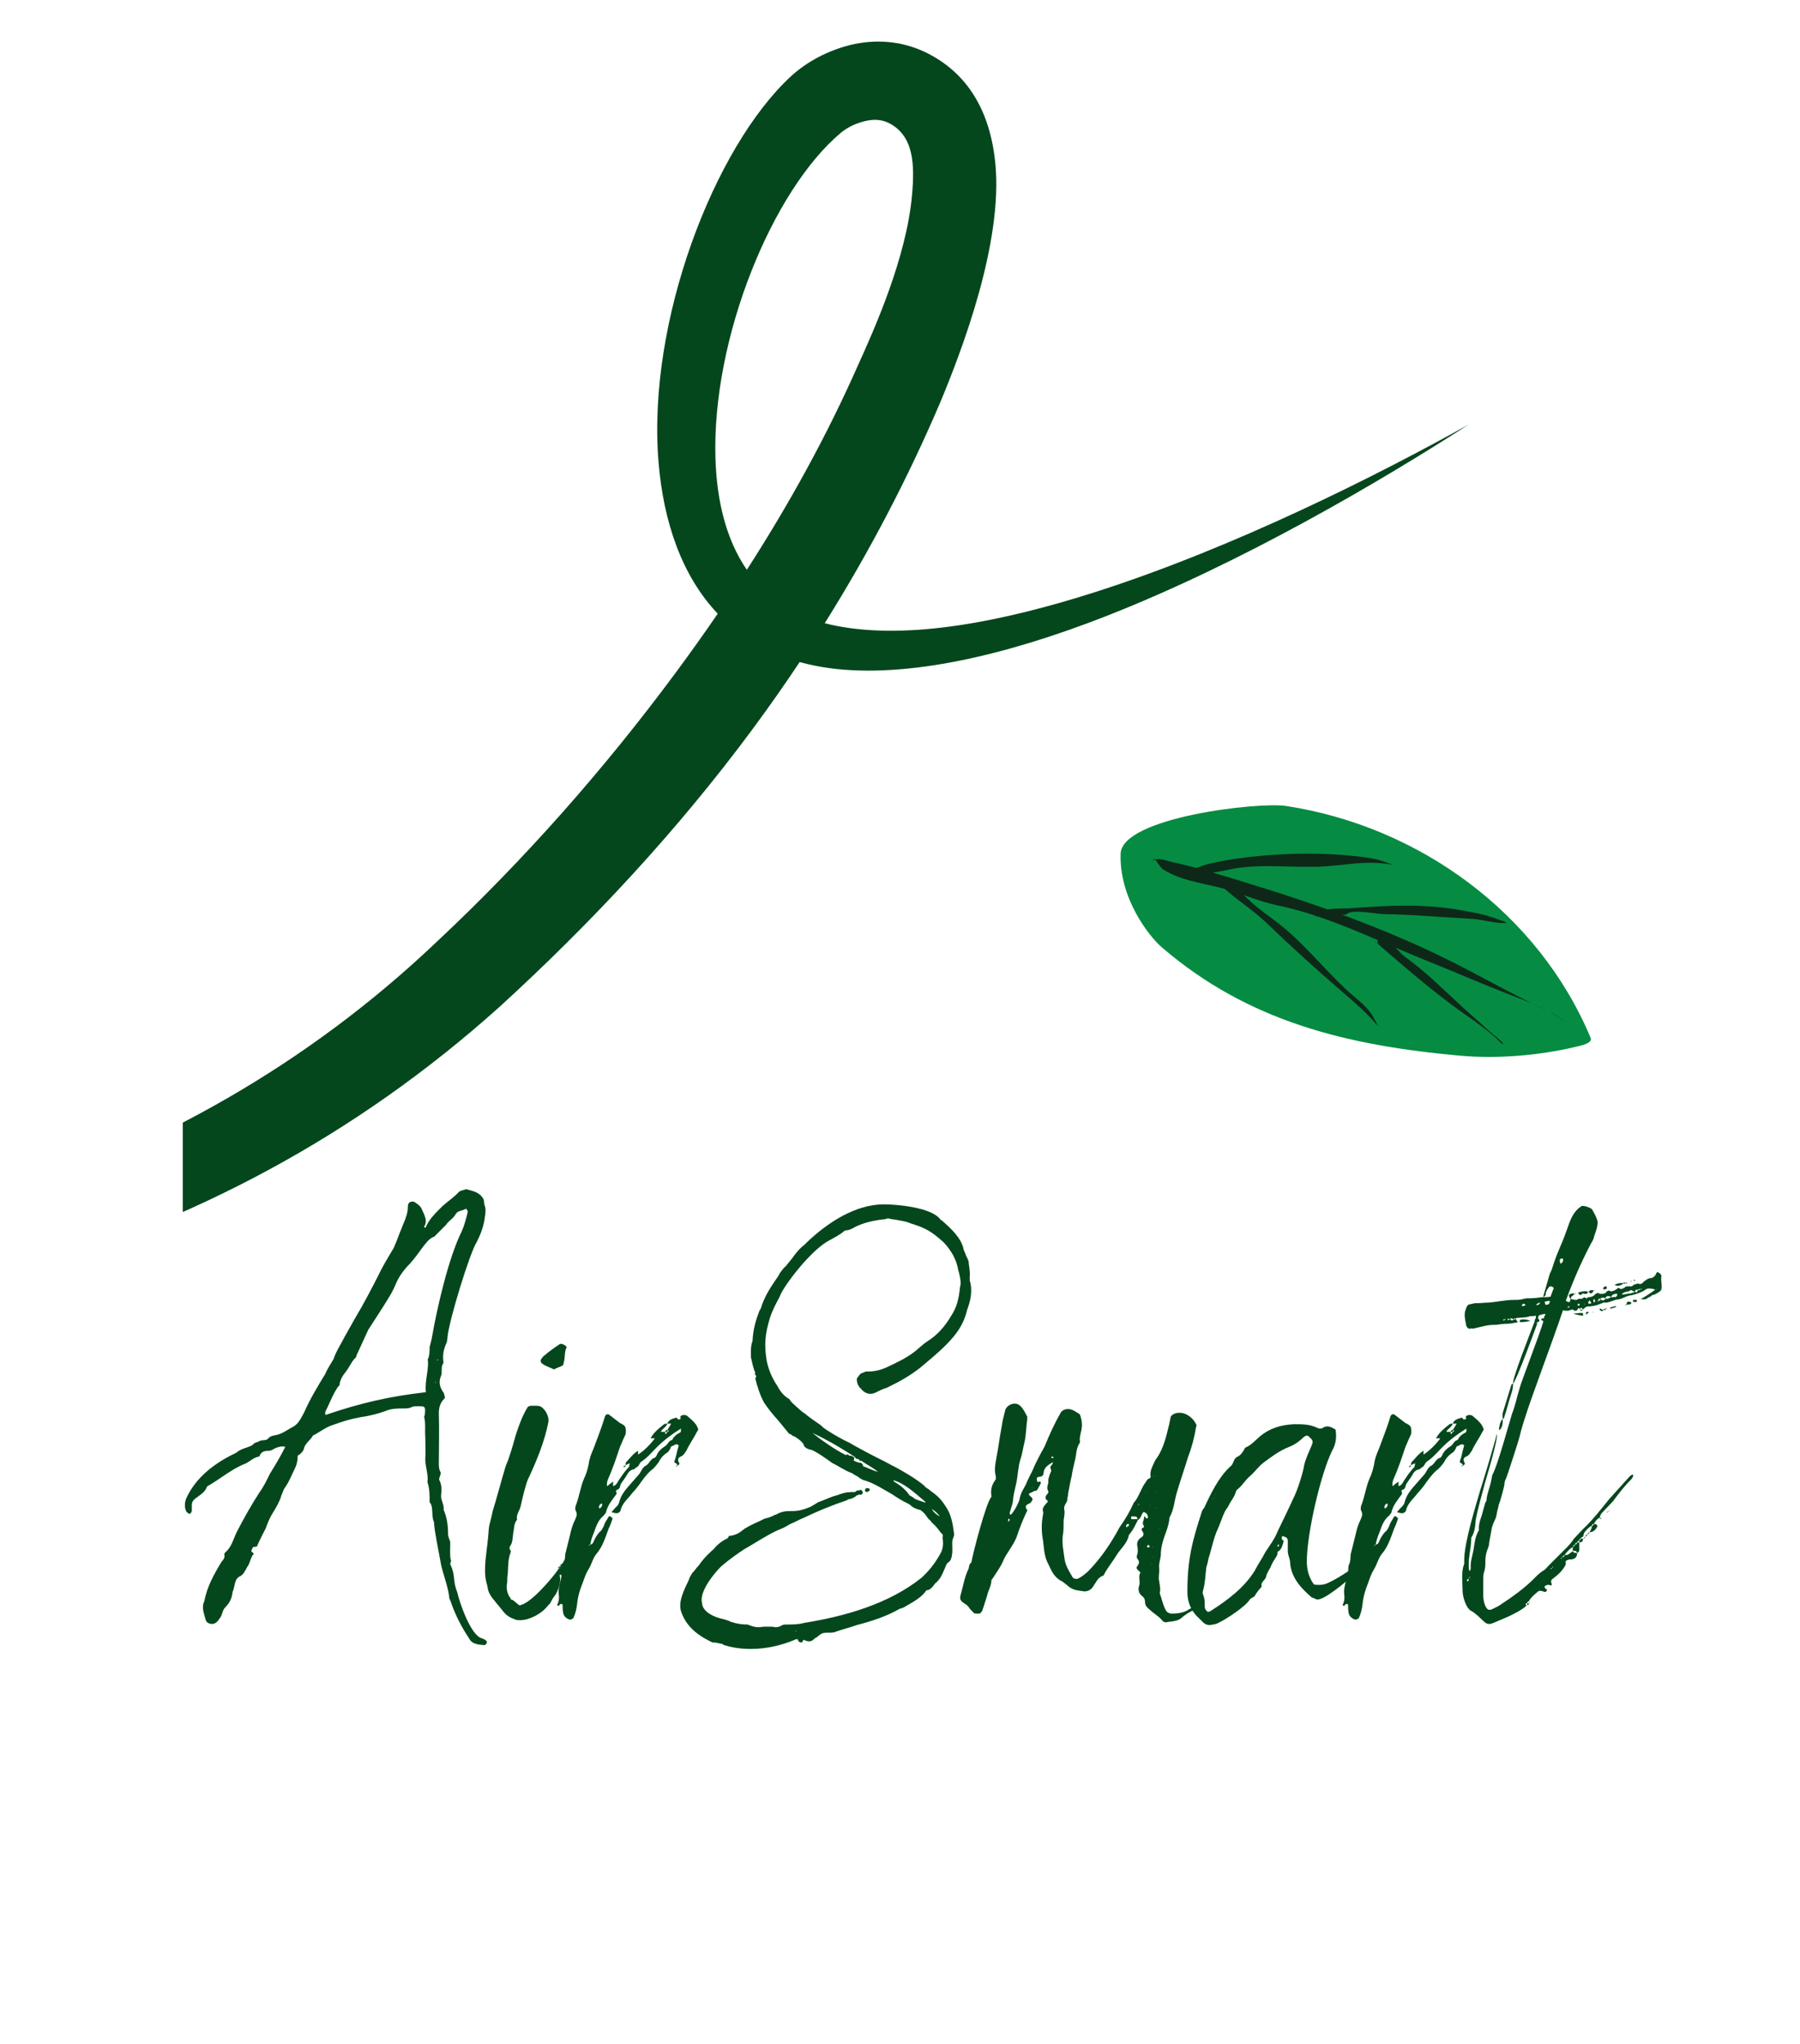 <svg xmlns="http://www.w3.org/2000/svg" xmlns:xlink="http://www.w3.org/1999/xlink" width="546" zoomAndPan="magnify" viewBox="0 0 409.5 465" height="620" preserveAspectRatio="xMidYMid meet" version="1.0"><defs><g/><clipPath id="6f45712dc8"><path d="M 41.578 9 L 335 9 L 335 284.094 L 41.578 284.094 Z M 41.578 9 " clip-rule="nonzero"/></clipPath></defs><g clip-path="url(#6f45712dc8)"><path fill="#04471c" d="M 163.281 139.621 C 160.215 144.105 157.059 148.531 153.828 152.898 C 137.547 174.914 119.312 195.547 99.707 213.941 C 69.496 242.754 35.547 261.078 -0.891 273.258 C -37.973 285.652 -77.59 291.812 -118.742 295.348 C -135.34 296.824 -151.355 297.109 -167.188 299.328 C -177.961 300.84 -188.637 303.207 -199.344 307.402 C -221.422 316.109 -248.77 336.359 -262.738 360.93 C -272.188 377.555 -275.578 396.098 -266.887 414.242 C -274.363 396.094 -270.203 378.207 -260.105 362.52 C -245.449 339.75 -218.336 321.68 -196.762 314.492 C -186.496 311.047 -176.344 309.336 -166.141 308.418 C -150.363 307 -134.504 307.52 -118.004 306.879 C -75.523 305.105 -34.438 300.75 4.184 289.41 C 43.652 277.816 80.43 258.902 113.684 229.031 C 134.5 210.023 154.211 188.879 171.277 165.793 C 174.953 160.82 178.504 155.762 181.922 150.625 C 184.078 151.223 186.359 151.691 188.766 152.02 C 206.324 154.352 228.727 149.125 251.395 140.27 C 282.555 128.094 314.234 109.406 334.125 96.578 C 313.602 108.02 281.02 124.488 249.391 134.629 C 227.73 141.57 206.594 145.57 190.344 142.402 C 189.41 142.223 188.504 142.016 187.629 141.785 C 197.77 125.586 206.625 108.664 214.012 91.293 C 218.652 80.105 228.25 55.348 226.43 37.078 C 225.305 25.789 220.48 16.562 210.242 11.746 C 204.984 9.305 199.098 8.855 193.488 10.227 C 188.418 11.465 183.582 14.008 179.918 17.379 C 162.523 33.441 147.152 73.133 149.816 105.148 C 150.949 118.77 155.109 130.996 163.281 139.621 Z M 169.906 129.633 C 179.523 114.699 188.086 99.184 195.18 83.133 C 198.816 75.098 206.184 58.777 207.477 44.48 C 208.098 37.582 207.973 30.945 202.246 28.008 C 200.723 27.219 198.977 27.109 197.301 27.445 C 195.078 27.883 192.91 28.852 191.254 30.246 C 175.73 43.281 161.891 76.914 162.77 104.402 C 163.074 113.949 165.195 122.801 169.906 129.633 Z M 169.906 129.633 " fill-opacity="1" fill-rule="evenodd"/></g><path fill="#058c42" d="M 254.941 194.23 C 255.223 185.945 286.32 182.406 292.57 183.363 C 322.883 187.996 349.977 207.746 361.859 236.098 C 362.387 237.355 359.668 237.887 358.336 238.199 C 350.043 240.156 340.551 240.934 332.109 240.172 C 306.512 237.859 284.031 232.477 264.32 215.531 C 261.387 213.008 254.602 204.328 254.941 194.23 Z M 254.941 194.23 " fill-opacity="1" fill-rule="evenodd"/><path fill="#0d2818" d="M 261.832 196.574 C 262.633 194.621 264.887 195.727 266.609 196.105 C 272.289 197.352 277.711 199.035 283.262 200.738 C 301.066 206.203 317.891 212.188 334.371 220.891 C 338.973 223.324 343.516 225.785 348.164 228.117 C 349.836 228.957 351.566 229.684 353.219 230.57 C 354.352 231.176 356.434 232.703 356.434 232.703 C 356.434 232.703 353.953 230.988 352.629 230.273 C 350.188 228.953 347.609 227.863 345.016 226.883 C 338.121 224.277 331.41 221.312 324.574 218.574 C 313.605 214.18 302.199 208.359 290.562 205.961 C 286.141 205.051 281.941 203.059 277.578 201.957 C 273.102 200.832 268.746 200.316 264.82 197.938 C 263.715 197.266 263.43 196.109 262.59 195.387 " fill-opacity="1" fill-rule="evenodd"/><path fill="#0d2818" d="M 270.883 198.723 C 270.078 198.094 273.676 196.863 274.574 196.641 C 276.816 196.082 279.094 195.66 281.383 195.336 C 289.566 194.168 298.848 193.867 307.035 194.652 C 309.273 194.867 311.734 195.117 313.91 195.719 C 315.012 196.027 317.164 196.836 317.164 196.836 C 317.164 196.836 316.707 196.688 316.469 196.66 C 315.113 196.492 313.723 196.309 312.367 196.289 C 308.902 196.234 305.453 196.809 302.008 197.066 C 295.102 197.586 287.23 196.395 280.426 197.672 C 278.637 198.008 272.996 199.492 271.402 198.125 " fill-opacity="1" fill-rule="evenodd"/><path fill="#0d2818" d="M 299.387 208.488 C 299.102 206.402 305.957 206.73 306.809 206.664 C 315.609 206.004 323.848 205.523 332.543 207.105 C 335.199 207.59 337.848 208.047 340.387 209.008 C 341.109 209.281 343.27 209.922 342.496 209.98 C 340.203 210.152 337.383 209.195 335.07 209.066 C 328.348 208.699 321.672 208.082 314.945 207.977 C 312.938 207.945 307.402 206.707 306.234 208.066 " fill-opacity="1" fill-rule="evenodd"/><path fill="#0d2818" d="M 280.906 202.398 C 280.812 202.027 280.348 201.129 280.699 201.273 C 281.484 201.594 282.496 203.156 283.031 203.699 C 285.066 205.766 287.215 207.395 289.555 209.098 C 296.008 213.793 300.715 219.992 306.516 225.367 C 308.324 227.039 310.648 228.652 312.016 230.727 C 312.605 231.625 313.586 233.551 313.586 233.551 C 313.586 233.551 311.75 231.453 310.75 230.48 C 308.98 228.754 307.039 227.078 305.164 225.469 C 299.336 220.457 293.68 215.312 288.148 209.996 C 285.406 207.355 282.113 205.227 279.223 202.742 C 278.891 202.453 276.695 200.539 276.996 200.195 " fill-opacity="1" fill-rule="evenodd"/><path fill="#0d2818" d="M 313.434 214.656 C 312.812 209.211 317.629 216.262 319.637 217.699 C 324.656 221.297 328.645 225.422 333.215 229.582 C 335.105 231.305 337.043 232.961 338.922 234.699 C 338.922 234.699 342.398 237.496 341.965 237.527 C 341.574 237.559 340.461 236.234 340.148 235.965 C 338.094 234.199 336.008 232.668 333.781 231.125 C 324.996 225.023 316.953 217.707 309.172 211.016 " fill-opacity="1" fill-rule="evenodd"/><g fill="#04471c" fill-opacity="1"><g transform="translate(46.978, 366.258)"><g><path d="M 20.254 -32.48 C 20.625 -33.344 20.75 -34.211 20.75 -35.074 C 21.367 -35.445 22.105 -36.062 22.23 -36.926 C 22.602 -38.039 23.711 -38.656 24.207 -39.645 C 25.688 -40.387 27.172 -41.621 28.898 -42.113 C 30.875 -42.855 32.977 -43.473 35.074 -43.844 C 36.926 -44.09 38.902 -44.586 40.633 -45.203 C 41.992 -45.82 43.348 -45.82 44.832 -45.82 C 45.449 -45.82 45.941 -45.82 46.559 -46.066 C 46.93 -46.312 47.301 -46.312 47.797 -46.312 C 48.164 -46.312 48.414 -46.312 48.66 -46.312 C 49.648 -46.312 49.895 -46.191 49.648 -44.336 C 49.648 -44.215 49.523 -44.09 49.523 -43.844 C 49.895 -42.363 49.648 -40.879 49.773 -39.398 C 49.773 -37.668 49.895 -36.062 49.773 -34.332 C 49.773 -32.48 50.512 -30.875 50.266 -29.023 C 50.758 -27.664 50.758 -26.184 50.758 -24.699 C 50.758 -24.578 50.758 -24.328 51.008 -24.207 C 51.625 -22.848 51.129 -21.242 51.746 -20.008 C 51.871 -17.66 52.859 -13.215 53.23 -10.992 C 53.477 -9.016 55.207 -4.691 55.207 -2.719 C 55.328 -2.469 55.453 -2.098 55.574 -1.852 C 56.562 1.113 58.047 3.953 59.773 6.547 C 60.395 7.781 61.75 7.902 63.234 8.027 C 63.48 7.902 63.727 7.781 63.727 7.535 C 63.852 7.164 63.727 7.039 63.48 6.918 C 63.234 6.668 62.863 6.547 62.492 6.422 C 60.023 5.559 57.551 -1.73 57.059 -3.953 C 55.945 -6.793 56.688 -7.656 55.574 -10.129 C 55.207 -10.621 55.824 -10.992 55.574 -11.363 C 55.328 -12.102 55.453 -14.695 55.453 -15.438 C 55.328 -15.934 54.957 -16.551 54.957 -17.289 C 54.957 -19.145 54.711 -20.996 53.969 -22.723 C 54.094 -23.961 53.352 -24.824 53.352 -25.934 C 53.477 -27.047 53.602 -28.281 52.984 -29.516 C 52.859 -29.641 52.984 -30.133 53.105 -30.383 C 53.23 -30.754 53.352 -31.121 53.23 -31.371 C 52.859 -31.988 52.859 -32.727 52.859 -33.344 C 52.859 -37.051 52.984 -40.754 52.859 -44.707 C 52.859 -45.941 53.105 -47.055 54.094 -48.043 C 54.219 -48.043 54.219 -48.289 54.219 -48.535 C 54.094 -48.785 54.094 -49.277 53.848 -49.523 C 53.105 -50.637 52.734 -51.746 53.352 -53.23 C 53.723 -53.969 53.23 -55.207 53.848 -56.07 C 53.969 -56.195 53.848 -56.688 53.848 -56.934 C 53.723 -58.418 54.094 -59.652 54.711 -61.012 C 54.711 -61.379 54.836 -61.629 54.836 -62.121 C 55.207 -65.949 59.898 -81.266 61.504 -83.734 C 62.367 -85.465 63.109 -87.316 63.355 -89.539 C 63.48 -90.402 63.605 -91.27 63.234 -92.133 C 63.109 -92.625 63.234 -93.367 62.738 -93.863 C 61.875 -95.098 60.395 -95.344 59.035 -95.715 C 58.539 -95.469 57.922 -95.469 57.43 -95.098 C 56.316 -93.863 54.957 -92.996 53.723 -91.887 C 52.242 -90.402 50.637 -88.922 49.895 -87.07 C 49.773 -86.945 49.648 -86.945 49.648 -86.945 C 49.648 -86.945 49.402 -87.191 49.523 -87.191 C 50.391 -88.551 49.523 -89.91 49.031 -91.02 C 48.785 -91.762 48.164 -92.258 47.547 -92.625 C 47.301 -92.875 47.055 -92.875 46.809 -92.875 C 46.191 -92.875 45.82 -92.504 45.82 -91.762 C 45.82 -90.402 45.324 -89.047 44.832 -87.934 C 44.461 -87.07 44.215 -86.328 43.844 -85.465 C 43.473 -84.477 43.102 -83.488 42.609 -82.375 C 41.742 -80.895 40.754 -79.289 39.891 -77.684 C 37.914 -73.73 35.938 -69.902 33.715 -66.199 C 32.977 -64.84 32.234 -63.605 31.492 -62.246 C 30.629 -60.516 29.516 -58.91 28.898 -57.059 C 28.281 -55.945 27.543 -54.957 27.047 -53.723 C 25.316 -50.883 23.59 -48.043 22.23 -44.953 C 21.488 -43.598 20.871 -42.113 19.391 -41.496 C 18.277 -40.879 17.168 -40.016 15.809 -39.77 C 15.066 -39.645 14.449 -39.52 13.957 -38.902 C 13.461 -38.41 12.473 -38.781 11.855 -38.285 C 11.609 -38.164 11.113 -38.039 10.867 -37.914 C 10.375 -37.297 9.758 -37.176 9.141 -36.926 C 8.273 -36.68 7.41 -36.309 6.668 -35.691 C 1.977 -33.469 -2.348 -30.258 -4.57 -25.441 C -4.941 -24.578 -5.062 -23.465 -4.691 -22.602 C -4.691 -22.355 -4.199 -21.984 -3.953 -21.859 C -3.703 -21.738 -3.336 -22.23 -3.336 -22.602 L -3.336 -23.961 C -3.336 -24.453 -3.086 -24.824 -2.719 -25.195 C -1.605 -26.059 -0.371 -26.676 0.125 -28.035 C 0.246 -28.16 0.371 -28.281 0.492 -28.281 C 3.211 -29.887 5.559 -31.863 8.398 -33.098 C 9.633 -33.469 10.496 -34.582 11.734 -34.828 C 11.98 -34.828 12.102 -34.953 12.102 -35.074 C 12.473 -36.062 13.34 -36.188 14.203 -36.188 C 14.574 -36.188 15.066 -36.434 15.438 -36.68 C 15.934 -36.926 16.672 -37.176 17.289 -37.176 C 17.539 -37.176 17.785 -37.176 17.906 -37.051 C 16.918 -35.074 15.684 -32.977 14.449 -31 C 13.707 -29.516 13.09 -28.16 12.102 -26.801 C 10.25 -23.961 8.523 -20.871 6.918 -17.785 C 6.176 -16.301 5.805 -14.574 4.57 -13.34 C 4.199 -13.09 3.953 -12.723 4.074 -12.473 C 4.199 -11.855 3.828 -11.363 3.457 -10.992 C 1.73 -8.152 0.125 -5.312 -0.492 -1.977 C -1.234 -0.492 -0.492 0.988 -0.125 2.469 C 0.125 2.965 0.742 3.211 1.234 3.211 C 1.605 3.211 1.977 3.086 2.223 2.84 C 2.469 2.719 2.719 2.348 2.965 1.977 C 3.582 1.359 3.582 0.125 4.199 -0.492 C 5.312 -1.605 5.805 -2.719 5.93 -4.074 C 6.176 -4.57 6.297 -5.312 6.422 -5.805 C 6.547 -6.422 6.793 -7.164 7.41 -7.535 C 8.398 -7.902 8.77 -8.891 9.262 -9.758 C 10.004 -10.746 10.004 -11.98 10.746 -12.723 C 10.746 -12.723 10.621 -12.969 10.496 -13.09 C 10.004 -13.215 10.25 -13.586 10.375 -13.832 C 10.496 -14.574 11.113 -14.203 11.484 -14.449 C 12.102 -15.934 12.844 -17.289 13.461 -18.523 C 13.957 -19.883 14.449 -21.117 15.191 -22.23 C 15.934 -23.465 16.672 -24.699 17.043 -26.059 C 17.289 -26.555 17.414 -27.047 17.66 -27.543 C 18.773 -29.023 19.391 -30.754 20.254 -32.48 Z M 50.391 -56.688 C 50.512 -54.219 49.648 -52.117 49.895 -49.523 C 41.375 -48.535 35.074 -47.055 27.047 -44.336 C 27.047 -44.832 26.922 -44.953 27.047 -45.078 C 28.035 -47.055 28.777 -49.152 30.012 -50.883 C 30.258 -51.008 30.258 -51.008 30.258 -51.129 C 30.383 -52.363 31 -53.352 31.738 -54.219 C 32.48 -55.207 32.852 -56.195 33.715 -57.184 C 33.965 -57.305 34.086 -57.551 34.086 -57.801 C 34.211 -58.047 36.805 -63.727 36.805 -63.727 C 38.285 -66.074 39.891 -68.422 41.375 -70.891 C 41.992 -71.879 42.609 -72.988 43.102 -74.227 C 43.844 -75.953 44.953 -77.438 46.312 -78.793 C 47.301 -79.906 48.289 -81.266 49.277 -82.625 C 49.895 -83.363 50.512 -84.352 51.625 -84.848 C 51.871 -84.848 51.996 -85.094 52.117 -85.215 L 54.465 -87.562 C 55.082 -88.551 56.195 -89.047 56.688 -90.035 C 57.184 -90.898 58.293 -90.773 59.035 -91.27 C 59.156 -91.27 59.281 -90.898 59.406 -90.773 L 59.406 -90.402 C 59.035 -88.922 58.664 -87.441 58.047 -86.082 C 55.082 -80.152 52.488 -68.789 51.379 -62.492 C 51.254 -61.629 51.008 -60.762 50.758 -59.773 C 50.758 -58.91 50.758 -57.922 50.391 -57.059 C 50.266 -56.934 50.266 -56.812 50.391 -56.688 Z M 52.488 -56.688 L 52.488 -56.934 L 52.734 -56.934 Z M 52.242 -51.746 L 51.996 -51.625 L 52.117 -51.871 Z M 52.242 -51.746 "/></g></g></g><g fill="#04471c" fill-opacity="1"><g transform="translate(110.453, 366.258)"><g><path d="M 19.266 -12.227 C 19.391 -12.352 19.512 -12.473 19.637 -12.598 C 19.883 -12.969 19.883 -13.707 19.637 -13.461 C 19.512 -13.34 19.266 -13.09 19.145 -12.844 C 19.145 -12.723 19.266 -12.473 19.266 -12.352 C 17.906 -12.102 17.906 -10.746 17.289 -10.375 C 17.043 -10.375 16.918 -10.25 16.918 -10.129 C 17.043 -10.129 17.168 -10.25 17.289 -10.25 C 17.168 -10.129 17.043 -9.879 16.918 -9.758 C 16.918 -9.758 16.918 -9.879 16.918 -10.004 L 16.551 -9.633 C 16.551 -9.633 16.551 -9.508 16.672 -9.387 C 15.191 -7.164 10.375 -1.605 8.027 -1.113 C 7.656 -0.617 6.547 -2.348 5.805 -2.348 C 5.68 -2.594 5.68 -2.84 5.434 -2.965 C 4.816 -4.074 4.691 -5.188 4.941 -6.297 C 4.941 -6.918 4.941 -7.656 5.062 -8.152 C 5.188 -9.758 5.062 -11.363 5.68 -12.969 C 5.805 -13.215 5.805 -13.461 5.559 -13.707 C 5.434 -13.957 5.434 -14.203 5.559 -14.449 C 6.176 -15.191 6.176 -16.426 6.297 -17.414 C 6.547 -18.523 6.422 -19.637 7.164 -20.5 C 6.918 -21.738 7.781 -22.477 8.027 -23.711 C 8.273 -24.949 9.141 -28.527 9.633 -29.641 C 11.609 -33.84 13.461 -38.285 14.328 -42.855 C 14.449 -44.09 13.586 -45.695 12.473 -46.312 C 12.227 -46.312 11.98 -46.438 11.734 -46.438 L 10.375 -46.438 C 10.129 -46.438 9.879 -46.312 9.633 -46.191 C 8.398 -44.215 7.656 -42.113 6.918 -39.891 C 6.422 -38.164 5.93 -36.309 5.312 -34.582 C 5.062 -33.715 4.691 -33.098 4.445 -32.234 C 3.457 -28.898 2.594 -25.566 1.605 -22.355 C 1.359 -20.871 0.863 -19.637 0.742 -18.402 C 0.617 -16.055 0.246 -13.707 0 -11.363 C -0.125 -9.633 -0.246 -7.902 0.246 -6.051 C 0.371 -5.805 0.371 -5.434 0.492 -5.062 C 0.617 -4.074 1.113 -3.211 1.73 -2.469 C 2.469 -1.605 3.211 -0.617 3.953 0.246 C 4.57 1.113 5.434 1.73 6.547 2.098 C 6.918 2.348 7.41 2.348 7.902 2.348 C 10.004 2.348 12.844 0.863 14.203 -0.988 C 15.066 -1.73 14.82 -1.977 15.562 -2.965 C 16.301 -3.703 17.289 -6.297 16.918 -7.535 C 16.918 -7.781 16.797 -8.027 17.043 -8.027 C 17.289 -7.902 17.414 -7.656 17.66 -7.535 C 17.906 -7.902 17.539 -8.398 17.66 -8.77 C 17.785 -9.262 18.031 -9.633 18.277 -10.129 C 18.523 -10.746 19.145 -11.484 19.145 -12.227 Z M 12.844 -56.07 C 13.586 -55.453 14.574 -55.207 15.562 -54.711 C 16.055 -54.957 16.672 -55.207 17.289 -55.453 C 17.66 -55.574 17.785 -55.945 17.785 -56.195 C 18.156 -57.43 17.906 -58.539 18.402 -59.652 C 18.523 -59.773 18.402 -59.898 18.277 -60.023 C 18.031 -60.27 17.539 -60.516 17.168 -60.516 C 17.043 -60.516 16.918 -60.516 16.797 -60.395 C 15.684 -59.652 14.449 -58.789 13.461 -57.922 C 13.09 -57.676 12.844 -57.305 12.598 -56.934 C 12.473 -56.688 12.598 -56.195 12.844 -56.07 Z M 16.918 -9.758 C 16.918 -9.633 16.918 -9.508 16.918 -9.508 C 16.918 -9.387 16.797 -9.387 16.797 -9.262 C 16.797 -9.508 16.797 -9.633 16.918 -9.758 Z M 16.918 -9.758 "/></g></g></g><g fill="#04471c" fill-opacity="1"><g transform="translate(129.224, 366.258)"><g><path d="M 14.945 -31.988 C 15.191 -31.988 15.312 -32.234 15.438 -32.359 C 16.18 -32.605 16.18 -33.344 16.672 -33.715 C 18.031 -34.582 19.02 -35.816 20.133 -36.926 C 21.859 -38.656 23.711 -40.016 25.688 -41.25 C 25.688 -40.508 25.688 -40.508 25.566 -40.387 C 24.824 -40.016 24.082 -39.52 23.711 -38.656 C 22.848 -38.531 22.723 -37.543 21.984 -37.176 C 21.242 -36.68 20.5 -36.062 20.133 -35.074 C 20.008 -34.953 19.883 -34.582 19.637 -34.582 C 18.773 -34.332 18.523 -33.344 17.785 -32.852 C 16.918 -32.48 16.672 -31.492 16.18 -30.875 L 13.586 -27.91 C 12.844 -27.047 12.102 -26.059 11.734 -24.824 C 11.609 -24.207 11.363 -23.711 10.867 -23.344 C 10.496 -22.973 10.25 -22.602 9.879 -22.23 C 10.375 -22.105 10.746 -21.984 10.992 -21.984 C 11.484 -21.984 11.855 -22.23 11.98 -22.723 C 12.352 -24.328 13.707 -25.316 14.695 -26.676 C 15.191 -27.172 15.562 -27.664 16.055 -28.281 C 16.918 -29.516 17.785 -30.754 18.895 -31.738 C 19.637 -32.234 20.133 -32.977 20.625 -33.594 C 20.996 -34.457 21.613 -35.074 22.23 -35.57 C 22.973 -35.938 23.219 -36.559 23.465 -37.176 C 23.961 -37.297 24.328 -37.668 24.699 -37.668 C 24.824 -37.668 25.07 -37.543 25.195 -37.422 C 25.07 -37.176 25.07 -36.805 24.949 -36.559 C 24.699 -35.691 24.578 -34.703 24.207 -33.84 C 24.082 -33.344 24.578 -33.469 24.699 -33.223 C 24.824 -33.098 24.824 -32.977 24.949 -32.852 C 24.824 -32.852 24.453 -32.852 24.699 -32.605 L 24.949 -32.852 C 25.195 -32.977 25.441 -33.223 25.316 -33.344 C 24.949 -34.086 24.824 -34.582 25.812 -34.953 C 26.305 -35.199 26.555 -35.691 26.922 -36.188 C 27.293 -37.051 27.789 -37.793 28.281 -38.656 C 28.777 -39.398 29.148 -40.262 29.641 -41.004 C 29.27 -42.363 28.281 -43.102 27.293 -43.969 C 27.047 -44.215 26.801 -44.336 26.43 -44.336 C 26.059 -44.336 25.566 -44.215 25.566 -43.844 C 25.688 -43.473 25.566 -43.348 25.441 -43.348 C 25.195 -43.348 25.07 -43.348 24.949 -43.348 C 24.949 -43.598 24.699 -43.719 24.578 -43.719 C 23.711 -43.473 22.848 -43.227 22.602 -42.363 C 22.355 -42.363 22.105 -42.363 21.859 -42.238 C 20.75 -41.375 19.512 -40.387 18.773 -39.027 L 19.762 -39.027 C 18.648 -37.543 17.414 -36.309 15.934 -35.32 L 15.934 -36.188 C 14.82 -35.57 14.078 -34.457 13.215 -33.594 C 13.09 -33.344 13.09 -33.098 13.09 -32.852 C 12.844 -32.852 12.598 -32.727 12.598 -32.359 L 12.598 -32.48 C 12.844 -32.48 13.09 -32.605 13.09 -32.852 C 13.34 -33.098 13.707 -33.223 14.078 -33.344 C 13.957 -33.098 13.957 -32.727 13.832 -32.48 C 12.969 -31.617 12.227 -30.504 11.484 -29.395 C 11.238 -28.898 10.867 -28.281 10.25 -28.16 L 10.25 -29.023 C 10.25 -29.023 10.375 -29.148 10.375 -29.148 C 10.25 -29.148 10.25 -29.148 10.25 -29.148 L 9.508 -28.652 C 9.262 -28.406 9.141 -28.281 8.891 -28.16 C 8.77 -28.652 8.891 -29.023 9.016 -29.516 C 10.129 -31.988 10.992 -34.582 11.855 -37.176 C 12.227 -37.914 12.473 -38.656 12.844 -39.398 C 13.215 -40.016 13.215 -40.754 13.09 -41.375 C 12.969 -41.992 12.352 -42.238 11.855 -42.484 C 10.992 -43.102 10.129 -43.844 9.262 -44.461 C 9.016 -44.586 8.645 -44.461 8.523 -44.215 C 8.398 -44.09 8.398 -43.969 8.398 -43.969 C 7.656 -41.496 6.668 -39.027 5.805 -36.68 C 5.312 -35.57 4.816 -34.332 4.691 -33.098 C 4.445 -31.988 4.199 -31 3.703 -30.012 C 2.84 -28.035 2.594 -25.934 1.852 -23.961 C 1.605 -23.465 1.605 -22.848 1.73 -22.602 C 2.223 -21.738 1.852 -21.117 1.605 -20.5 C 1.113 -19.512 0.742 -18.402 0.492 -17.168 L -0.617 -12.723 C -0.742 -11.855 -0.617 -11.113 -0.988 -10.375 C -1.359 -9.633 -0.988 -8.645 -1.48 -7.902 C -1.605 -6.422 -2.348 -4.941 -2.098 -3.457 C -1.977 -2.594 -2.098 -1.852 -2.469 -1.113 L -2.223 -0.863 C -1.852 -1.113 -1.852 -1.359 -1.48 -1.359 C -1.48 -1.359 -1.359 -1.234 -1.234 -1.234 C -1.234 -0.742 -1.234 0 -1.113 0.617 C -0.988 1.48 -0.371 1.977 0.371 2.223 C 0.742 2.223 0.988 2.098 1.234 1.852 C 1.73 0.742 1.977 -0.371 2.098 -1.605 C 2.223 -2.719 2.469 -3.703 2.84 -4.816 C 3.457 -6.297 3.828 -7.902 4.691 -9.262 C 5.434 -10.496 5.68 -11.855 6.547 -12.844 C 7.902 -14.449 8.523 -16.551 9.262 -18.523 C 9.633 -19.266 9.879 -20.008 10.129 -20.75 C 10.129 -20.871 9.879 -21.117 9.633 -21.242 C 9.633 -21.367 9.387 -21.242 9.262 -21.242 C 9.016 -20.75 8.645 -20.254 8.398 -19.762 C 8.152 -19.145 7.902 -18.402 7.41 -17.906 C 6.793 -17.414 6.297 -16.551 5.93 -15.809 C 5.805 -15.312 5.559 -14.945 5.062 -14.82 C 5.188 -15.809 5.559 -16.797 5.93 -17.66 C 6.422 -19.145 6.918 -20.5 8.152 -21.488 C 8.273 -21.738 8.645 -21.984 8.645 -22.23 C 9.016 -23.836 10.004 -24.949 10.992 -26.305 C 11.238 -26.555 10.621 -27.172 11.113 -27.293 C 11.98 -27.543 11.734 -28.281 12.102 -28.777 C 12.598 -29.516 13.09 -30.133 13.586 -31 C 13.832 -31.492 14.328 -31.863 14.945 -31.988 Z M 22.602 -40.508 C 22.477 -40.262 22.355 -40.016 22.105 -40.016 L 22.105 -40.508 L 21.117 -40.508 C 21.242 -40.879 21.613 -41.125 21.984 -41.496 C 22.23 -41.742 22.477 -41.992 22.602 -42.363 L 23.465 -42.363 C 23.219 -41.867 22.848 -41.375 22.602 -40.879 C 22.723 -40.879 22.848 -40.754 22.973 -40.754 C 22.848 -40.633 22.723 -40.508 22.602 -40.508 Z M 7.656 -24.207 C 7.656 -24.207 7.781 -24.082 7.781 -23.961 C 7.781 -23.59 7.535 -23.344 7.285 -23.094 C 7.164 -23.094 7.164 -23.094 7.039 -23.219 L 7.039 -23.344 C 7.039 -23.711 7.164 -23.836 7.41 -24.082 C 7.535 -24.082 7.535 -24.207 7.656 -24.207 Z M 22.602 -41.004 C 22.355 -40.879 22.105 -40.754 22.105 -40.508 L 22.602 -40.508 Z M 4.816 -14.574 C 4.57 -14.82 4.941 -14.82 5.062 -14.82 C 4.941 -14.82 4.941 -14.695 4.816 -14.574 Z M 11.484 -30.875 L 11.363 -30.754 L 11.484 -30.754 Z M 14.078 -33.344 C 14.078 -33.344 13.957 -33.344 13.957 -33.344 Z M 14.078 -33.344 "/></g></g></g><g fill="#04471c" fill-opacity="1"><g transform="translate(154.787, 366.258)"><g><path d="M 61.629 -66.938 C 60.27 -64.594 58.539 -62.617 56.441 -61.258 L 56.07 -61.012 C 55.328 -60.516 54.836 -60.023 54.219 -59.527 C 52.734 -58.168 50.883 -57.059 48.535 -55.945 L 48.289 -55.824 C 46.312 -54.836 44.832 -54.219 42.609 -54.219 C 42.113 -54.34 41.742 -53.969 41.25 -53.848 L 41.004 -53.723 C 40.633 -53.352 40.387 -52.984 40.137 -52.613 C 40.137 -51.871 40.262 -51.254 40.633 -50.883 L 40.633 -50.758 C 40.754 -50.637 40.879 -50.512 41.004 -50.391 C 41.496 -49.773 42.238 -49.152 43.227 -49.152 C 43.719 -49.152 44.09 -49.277 44.586 -49.523 C 45.324 -49.895 46.066 -50.266 46.93 -50.512 L 47.18 -50.637 C 50.02 -51.996 52.363 -53.352 54.711 -55.207 L 55.574 -55.945 C 57.801 -57.801 60.145 -59.773 62.121 -62.121 C 63.852 -64.223 64.715 -66.074 65.211 -68.172 C 65.949 -70.148 66.566 -72.496 65.828 -74.965 C 65.828 -75.215 65.828 -75.461 65.828 -75.707 C 65.949 -76.82 65.703 -77.93 65.578 -79.043 L 65.578 -79.289 C 65.457 -79.66 65.211 -80.152 64.961 -80.648 C 64.84 -81.141 64.594 -81.512 64.469 -81.883 C 63.973 -84.598 61.504 -86.82 59.527 -88.551 L 59.156 -88.797 C 57.305 -91.516 49.402 -92.258 46.312 -92.258 C 39.77 -92.258 33.469 -88.059 28.898 -83.734 L 28.281 -83.117 C 27.293 -82.375 26.555 -81.512 25.812 -80.523 L 25.566 -80.152 C 25.07 -79.535 24.578 -78.918 23.961 -78.176 C 23.465 -77.805 22.973 -77.066 22.602 -76.57 C 22.477 -76.199 22.23 -75.953 22.105 -75.707 C 20.75 -73.73 19.391 -71.754 18.523 -69.285 C 18.402 -68.789 18.277 -68.422 18.031 -68.172 C 17.168 -65.949 16.551 -63.852 16.426 -61.379 C 16.426 -61.258 16.426 -61.012 16.301 -60.887 C 15.934 -59.527 16.055 -58.418 16.055 -57.43 C 16.426 -55.945 16.551 -54.957 17.043 -53.969 C 16.918 -53.848 16.918 -53.723 17.043 -53.477 C 17.289 -53.23 17.289 -53.105 17.168 -52.859 C 17.043 -52.734 17.043 -52.613 17.043 -52.613 C 17.539 -50.758 18.031 -49.031 19.02 -47.18 C 20.008 -45.695 21.117 -44.336 22.355 -42.98 C 23.094 -42.113 23.836 -41.125 24.578 -40.262 C 24.699 -40.016 24.949 -40.016 25.195 -39.891 C 25.441 -39.645 25.688 -39.52 26.059 -39.398 C 26.801 -38.902 27.418 -38.531 28.035 -37.668 C 28.035 -37.051 28.898 -36.559 29.641 -36.434 C 30.504 -36.309 33.469 -34.211 34.457 -33.469 C 35.938 -32.727 37.176 -31.863 38.656 -31.246 C 39.148 -31.121 39.645 -30.629 40.262 -30.383 C 40.754 -30.012 41.375 -29.516 42.113 -29.395 C 44.09 -28.777 46.191 -27.418 48.164 -26.305 C 49.277 -25.566 50.391 -24.824 51.5 -24.328 C 51.996 -24.082 52.363 -23.836 52.734 -23.465 C 53.105 -23.219 53.848 -22.848 54.59 -22.723 C 55.082 -22.355 55.574 -21.984 55.945 -21.367 C 56.195 -20.996 56.441 -20.625 56.934 -20.254 C 57.059 -20.008 57.184 -19.883 57.305 -19.762 C 57.922 -19.266 58.664 -18.402 59.156 -17.66 L 59.652 -17.168 C 59.773 -16.918 59.652 -16.551 59.652 -16.301 C 59.898 -14.695 59.652 -13.586 59.035 -12.598 C 57.801 -10.375 56.441 -8.77 54.836 -7.285 C 47.426 -1.359 37.422 1.48 28.16 2.965 C 26.801 3.336 25.441 3.336 24.082 3.336 C 23.836 3.336 23.465 3.336 23.219 3.457 C 22.602 3.828 22.23 3.953 21.613 3.953 C 21.367 3.953 21.117 3.828 20.871 3.828 C 20.75 3.828 20.5 3.828 20.379 3.828 C 19.883 3.828 19.512 3.828 19.145 3.828 C 18.648 3.828 18.277 3.953 17.785 3.953 C 16.918 3.953 16.18 3.703 15.312 3.336 C 14.078 3.336 12.969 3.211 11.484 2.719 C 10.746 2.348 10.129 2.223 9.758 2.098 C 7.781 1.73 5.062 0.492 4.941 -1.48 C 4.199 -3.953 7.41 -8.027 9.262 -9.879 C 11.113 -11.484 13.09 -12.844 14.574 -13.832 L 14.82 -13.957 C 17.168 -15.312 19.762 -17.043 22.23 -18.156 C 23.219 -18.523 23.961 -18.895 24.949 -19.512 C 25.934 -19.883 26.922 -20.5 27.91 -20.871 C 31.246 -22.477 34.582 -23.836 37.914 -24.949 C 38.164 -25.195 38.285 -25.195 38.531 -25.195 C 38.902 -25.316 39.52 -25.441 40.137 -26.059 C 40.262 -26.059 40.387 -26.059 40.754 -26.305 C 40.754 -26.184 40.879 -26.184 41.004 -26.184 C 41.25 -26.184 41.375 -26.305 41.496 -26.676 C 41.496 -26.922 41.25 -27.293 41.004 -27.293 C 40.879 -27.293 40.754 -27.172 40.508 -27.172 L 40.387 -27.172 C 40.262 -27.172 39.891 -27.047 39.77 -26.801 C 38.41 -26.801 37.668 -26.801 36.309 -26.305 C 36.062 -26.305 35.816 -26.059 35.57 -26.059 C 34.086 -25.688 32.727 -24.949 31.246 -24.453 C 30.754 -24.082 30.258 -23.836 29.641 -23.465 C 28.16 -22.848 27.047 -22.477 25.441 -22.477 C 24.207 -22.477 23.219 -22.477 21.859 -21.738 C 21.738 -21.613 21.613 -21.613 21.367 -21.613 C 21.242 -21.367 20.996 -21.367 20.996 -21.367 C 20.5 -21.117 19.762 -20.871 19.145 -20.75 C 17.785 -20.008 16.301 -19.512 14.945 -18.648 C 14.574 -18.523 14.449 -18.277 14.203 -18.156 C 13.34 -17.414 12.352 -16.918 10.992 -16.797 C 10.992 -16.551 10.746 -16.18 10.496 -16.18 C 9.508 -15.684 8.523 -14.945 7.781 -14.078 C 7.656 -13.832 7.285 -13.586 7.039 -13.34 C 5.93 -12.352 4.941 -11.238 4.199 -10.129 C 3.703 -9.633 3.336 -9.016 2.719 -8.398 C 2.469 -8.027 2.348 -7.781 2.223 -7.535 L 2.098 -7.41 C 2.098 -7.285 1.977 -6.918 1.852 -6.668 C 0.863 -4.57 -0.492 -1.977 0.125 0.246 C 1.359 4.199 4.691 6.176 7.285 7.41 C 7.41 7.41 7.41 7.535 7.41 7.41 C 8.152 7.41 8.891 7.656 9.633 7.781 C 9.758 7.902 9.758 8.027 10.004 8.027 C 11.98 8.645 13.957 8.891 16.055 8.891 C 19.391 8.891 22.848 8.152 26.059 6.793 C 26.184 6.668 26.43 6.668 26.676 6.668 C 26.676 6.793 26.801 6.793 26.801 7.039 C 27.172 7.41 27.172 7.41 27.664 7.41 C 27.789 7.164 27.91 7.039 28.035 6.793 C 28.527 7.039 28.898 7.164 29.27 7.164 C 29.641 7.164 30.012 7.039 30.383 6.668 C 30.629 6.422 30.875 6.297 31.121 6.176 C 31.492 5.805 31.863 5.559 32.109 5.434 C 32.48 5.188 33.098 5.188 33.84 5.188 C 34.332 5.188 34.953 5.188 35.445 4.941 C 36.805 4.445 38.41 4.074 40.137 3.457 C 43.473 2.594 46.93 1.48 49.895 -0.246 C 50.391 -0.371 50.758 -0.492 51.129 -0.742 C 52.859 -1.73 55.082 -2.965 55.945 -4.445 C 56.812 -4.445 57.43 -5.312 57.801 -5.805 C 57.922 -6.051 58.168 -6.176 58.293 -6.297 C 59.156 -7.164 59.527 -7.902 60.023 -9.141 L 60.145 -9.387 C 60.395 -10.004 60.516 -10.496 61.012 -10.867 C 61.504 -11.113 61.629 -11.734 61.75 -12.227 L 61.75 -12.352 C 61.875 -12.844 61.875 -13.34 61.875 -13.707 C 61.875 -14.574 61.75 -15.562 62 -16.18 C 62.121 -16.551 62.367 -17.043 62.246 -17.414 C 62 -19.391 61.629 -21.738 60.395 -23.465 C 59.281 -25.316 58.047 -26.305 56.934 -27.047 C 56.812 -27.172 56.562 -27.418 56.316 -27.543 C 55.945 -27.789 55.699 -27.91 55.453 -28.281 C 53.477 -29.887 51.379 -31.121 48.906 -32.48 C 47.797 -32.977 46.684 -33.715 45.574 -34.211 C 44.336 -34.828 43.348 -35.32 41.992 -36.062 C 40.879 -36.68 39.645 -37.297 38.656 -37.914 C 36.805 -38.781 35.074 -39.77 33.344 -40.879 C 32.852 -41.25 32.359 -41.496 32.109 -41.867 C 31.988 -41.992 31.738 -42.113 31.617 -42.238 C 31.121 -42.609 30.504 -42.98 30.012 -43.348 C 29.395 -43.844 28.777 -44.215 28.281 -44.707 C 27.543 -45.078 27.047 -45.695 26.43 -46.191 C 25.812 -46.809 25.195 -47.18 24.824 -47.918 C 23.465 -48.66 22.602 -49.895 22.105 -50.883 C 20.75 -52.859 20.008 -54.836 19.637 -56.688 C 19.02 -60.395 19.266 -62.738 20.379 -66.445 C 20.996 -68.297 21.738 -69.656 22.602 -71.262 L 22.848 -71.879 C 24.578 -75.215 30.258 -82.254 33.965 -84.105 C 35.074 -84.723 36.309 -85.34 37.297 -86.203 C 37.297 -86.203 37.297 -86.203 37.543 -86.328 C 38.41 -86.328 39.273 -86.82 39.891 -87.191 C 41.496 -87.934 43.227 -88.43 44.953 -88.676 C 45.574 -88.797 46.066 -88.797 46.809 -88.922 C 46.93 -89.047 47.055 -89.047 47.18 -89.047 C 47.301 -89.047 47.547 -89.047 47.797 -88.922 C 48.164 -88.922 48.414 -88.797 48.785 -88.797 C 50.02 -88.551 51.254 -88.43 52.363 -87.934 C 55.574 -86.945 57.059 -86.203 59.898 -83.609 C 61.75 -81.637 62.863 -79.535 63.234 -77.188 L 63.355 -76.82 C 63.605 -75.707 63.973 -74.473 63.605 -73.359 C 63.355 -70.766 62.863 -68.789 61.629 -66.938 Z M 57.184 -22.973 C 57.922 -22.477 58.539 -21.984 59.035 -21.242 C 58.168 -21.738 57.676 -22.105 57.184 -22.973 Z M 40.262 -34.332 C 40.387 -34.332 40.508 -34.332 40.754 -34.086 L 40.754 -33.965 C 40.879 -33.84 41.004 -33.84 41.125 -33.965 C 42.238 -33.098 43.719 -32.48 44.953 -31.371 C 43.719 -31.738 42.484 -32.359 41.496 -32.727 C 41.621 -32.727 41.621 -32.852 41.496 -32.852 C 41.496 -32.977 41.496 -33.098 41.375 -33.223 L 41.25 -33.223 C 41.25 -33.223 41.25 -33.469 41.125 -33.469 C 41.004 -33.469 40.879 -33.469 40.879 -33.469 C 40.754 -33.469 40.754 -33.594 40.754 -33.469 C 40.508 -33.469 40.016 -33.715 39.398 -33.965 C 39.52 -34.086 39.52 -34.211 39.52 -34.332 C 39.52 -34.582 39.52 -34.582 39.52 -34.703 C 39.027 -35.074 38.781 -35.074 38.41 -35.074 C 38.285 -35.199 38.285 -35.32 38.039 -35.32 C 37.793 -35.445 37.668 -35.199 37.668 -35.199 C 34.953 -36.559 31.863 -38.781 30.012 -40.262 C 31.617 -39.52 34.457 -38.164 39.645 -34.828 C 39.645 -34.703 39.77 -34.703 39.77 -34.582 L 39.891 -34.582 C 40.016 -34.332 40.137 -34.332 40.262 -34.332 Z M 48.414 -29.516 C 51.008 -28.777 53.23 -26.676 55.453 -24.824 C 55.574 -24.699 55.699 -24.578 55.824 -24.453 L 55.574 -24.453 C 54.836 -24.699 53.969 -24.949 53.23 -25.316 C 53.105 -25.566 52.488 -25.812 52.117 -26.059 C 51.129 -27.543 49.895 -28.406 48.66 -29.148 C 48.535 -29.27 48.535 -29.395 48.414 -29.516 Z M 26.305 4.691 C 26.305 4.941 26.305 4.941 26.184 4.941 C 26.184 4.941 26.184 4.691 26.305 4.691 Z M 42.484 -26.801 C 42.609 -26.801 42.73 -26.922 42.855 -27.047 C 42.98 -27.047 43.102 -27.172 43.102 -27.418 C 43.102 -27.418 42.98 -27.543 42.98 -27.543 L 42.855 -27.664 C 42.73 -27.664 42.609 -27.664 42.484 -27.664 C 42.363 -27.789 42.238 -27.664 42.113 -27.543 C 42.113 -27.418 41.992 -27.418 41.992 -27.047 C 42.113 -26.922 42.238 -26.801 42.484 -26.801 Z M 42.484 -26.801 "/></g></g></g><g fill="#04471c" fill-opacity="1"><g transform="translate(223.202, 366.258)"><g><path d="M 33.715 -17.168 C 34.582 -18.156 35.074 -19.266 35.691 -20.5 C 36.309 -20.75 36.434 -21.613 36.805 -22.105 C 36.805 -22.23 36.926 -22.23 37.051 -22.23 C 37.176 -22.23 37.422 -22.105 37.543 -21.984 C 37.914 -21.613 38.039 -21.242 37.914 -20.871 C 37.793 -20.75 37.668 -20.75 37.543 -20.871 C 37.422 -20.996 37.297 -21.117 37.176 -21.367 C 37.051 -20.996 37.051 -20.625 36.926 -20.254 C 36.68 -19.883 36.805 -19.391 37.051 -19.02 C 37.176 -18.895 36.926 -18.773 36.805 -18.648 C 36.434 -18.523 36.434 -18.277 36.68 -17.906 C 37.051 -17.414 37.051 -16.918 36.559 -16.551 C 35.691 -16.055 35.32 -15.312 35.57 -14.328 C 35.691 -13.586 35.691 -12.969 35.445 -12.352 C 35.32 -12.102 35.445 -11.609 35.691 -11.484 C 36.062 -10.867 35.938 -10.496 35.57 -10.004 C 35.199 -9.508 35.32 -9.508 35.816 -8.891 C 36.062 -8.77 36.309 -8.523 36.188 -8.398 C 35.691 -7.41 36.309 -6.422 35.938 -5.434 C 35.691 -4.691 35.816 -3.703 36.68 -3.086 C 37.176 -2.719 37.297 -2.223 37.297 -1.73 C 37.297 -0.988 37.793 -0.492 38.41 0 C 39.273 0.863 40.508 1.48 41.25 2.469 C 41.496 2.719 41.742 2.84 42.113 2.84 C 42.238 2.84 42.484 2.719 42.73 2.719 C 43.844 2.594 44.832 2.469 45.574 1.852 C 46.684 0.863 47.797 0.246 49.402 -0.371 C 49.648 -0.617 49.402 -0.371 49.402 -0.617 C 49.402 -0.742 49.152 -0.988 49.031 -0.988 C 48.289 -0.617 47.426 -0.246 46.684 0.246 C 45.574 0.742 44.461 0.863 43.227 0.863 C 42.73 0.742 42.363 0.617 42.113 0.246 C 41.375 -0.988 41.125 -2.469 40.633 -3.828 C 40.879 -4.691 40.633 -5.559 40.508 -6.547 C 40.262 -7.535 40.633 -8.523 40.508 -9.508 C 40.387 -10.496 40.754 -11.363 40.879 -12.352 C 40.879 -13.34 41.004 -14.328 41.25 -15.191 C 41.742 -17.168 42.73 -18.895 42.855 -20.996 C 43.348 -21.859 43.598 -22.723 43.844 -23.711 C 44.09 -24.949 44.336 -26.184 44.707 -27.293 C 45.449 -29.766 46.312 -32.234 47.055 -34.703 C 47.918 -36.926 48.535 -39.273 48.906 -41.621 C 49.031 -41.867 49.031 -42.113 48.906 -42.238 C 48.289 -43.598 46.809 -44.707 45.449 -44.832 C 44.586 -44.832 44.215 -44.832 43.473 -44.336 C 42.98 -43.969 43.102 -43.473 42.98 -43.102 C 42.855 -42.73 42.855 -42.363 42.73 -41.992 C 42.113 -39.398 41.496 -36.805 40.016 -34.582 C 39.77 -34.332 39.645 -34.086 39.52 -33.84 C 39.027 -32.727 38.41 -31.738 38.531 -30.504 C 38.656 -30.258 38.531 -30.012 38.285 -29.887 C 37.793 -29.766 37.668 -29.395 37.422 -29.023 C 36.309 -27.543 35.938 -25.688 34.703 -24.328 C 33.84 -22.355 32.727 -20.5 31.492 -18.773 C 29.641 -15.312 27.418 -11.98 24.699 -9.141 C 24.328 -8.645 22.355 -7.039 21.738 -7.039 C 21.367 -7.039 20.871 -7.164 20.75 -7.535 C 20.008 -8.77 19.266 -10.004 19.02 -11.363 C 18.773 -13.34 18.277 -15.312 18.648 -17.289 C 18.773 -18.156 18.773 -19.145 18.773 -20.008 C 18.773 -20.996 19.145 -21.859 18.895 -22.973 C 18.773 -23.961 19.762 -24.453 19.637 -25.441 C 19.637 -25.812 19.883 -26.059 19.762 -26.305 C 19.762 -26.305 20.5 -30.258 20.625 -30.504 C 20.75 -31.492 20.996 -32.48 21.242 -33.594 C 21.738 -35.074 21.488 -36.68 22.477 -38.039 L 22.477 -38.41 C 22.355 -39.148 22.602 -39.77 22.723 -40.508 C 23.094 -41.867 22.973 -43.102 22.477 -44.461 C 21.984 -44.832 21.488 -45.078 21.117 -45.324 C 20.625 -45.574 20.133 -45.695 19.762 -45.695 C 19.145 -45.695 18.523 -45.449 18.156 -44.953 C 16.672 -42.363 15.562 -39.891 14.449 -37.176 C 13.34 -35.199 12.352 -33.344 11.484 -31.246 C 11.113 -30.629 10.867 -30.012 10.496 -29.27 C 10.004 -27.91 9.016 -26.801 8.77 -25.316 C 8.77 -24.824 7.41 -21.984 6.668 -21.613 C 6.422 -21.859 6.547 -22.105 6.547 -22.23 C 6.793 -23.219 7.285 -24.207 7.285 -25.316 C 7.41 -26.305 7.656 -27.293 7.902 -28.406 C 8.152 -29.395 8.273 -30.383 8.398 -31.492 C 8.523 -32.359 8.645 -33.223 8.891 -34.086 C 9.387 -35.445 9.508 -36.805 9.879 -38.164 C 10.25 -39.891 10.25 -41.621 10.496 -43.348 L 10.496 -43.969 C 10.129 -44.586 9.879 -45.203 9.508 -45.695 C 9.016 -46.438 8.398 -46.93 7.656 -46.93 C 6.668 -46.93 5.559 -46.191 5.434 -45.203 C 5.188 -44.09 4.816 -42.98 4.691 -41.742 C 4.199 -39.273 3.953 -36.926 3.457 -34.457 C 3.211 -33.098 2.965 -31.863 3.336 -30.383 C 3.336 -30.133 3.457 -29.766 3.211 -29.516 C 2.469 -28.527 2.098 -27.293 2.348 -25.934 L 2.348 -25.688 C 1.234 -24.824 -1.977 -12.473 -2.223 -10.746 C -2.719 -10.496 -2.719 -9.879 -2.84 -9.387 C -3.703 -7.656 -4.074 -5.559 -4.57 -3.703 C -4.941 -2.594 -4.816 -2.098 -3.828 -1.48 C -3.211 -1.113 -2.84 -0.742 -2.469 -0.125 L -1.605 0.742 C -1.359 0.863 -1.113 0.863 -0.863 0.863 C -0.492 0.863 -0.246 0.863 0 0.617 C 0 0.492 0.125 0.371 0.246 0.246 C 0.617 -0.863 0.988 -1.977 1.359 -3.211 C 1.605 -4.445 2.348 -5.434 2.348 -6.793 C 2.469 -6.918 2.594 -7.164 2.719 -7.285 C 3.582 -8.645 4.445 -9.758 5.062 -11.238 C 5.434 -12.102 5.93 -12.844 6.422 -13.586 C 7.039 -14.574 7.781 -15.684 8.152 -16.797 C 8.77 -18.648 9.508 -20.5 10.375 -22.355 C 10.496 -22.355 10.496 -22.602 10.496 -22.723 C 9.758 -23.59 10.375 -23.961 10.992 -24.207 C 11.238 -24.328 11.363 -24.453 11.484 -24.699 C 11.734 -24.949 11.734 -25.195 11.609 -25.441 C 11.363 -25.812 10.867 -25.934 10.867 -26.43 C 11.363 -26.676 11.734 -26.801 12.102 -27.047 C 12.473 -27.047 12.723 -27.172 12.844 -27.418 C 13.09 -27.91 13.34 -28.281 13.586 -28.777 C 13.586 -29.023 13.586 -29.27 13.215 -29.148 C 12.844 -29.023 12.723 -29.148 12.723 -29.395 C 12.598 -29.766 12.598 -30.133 13.09 -30.258 C 13.707 -30.258 14.203 -30.504 14.203 -31.121 C 14.328 -32.48 15.312 -32.977 16.301 -33.594 C 16.426 -32.977 15.562 -32.852 15.809 -32.109 C 16.18 -31.617 15.684 -31.121 15.562 -30.629 C 15.438 -30.133 15.191 -29.641 15.312 -29.148 C 15.312 -28.527 14.82 -27.91 15.191 -27.172 C 15.684 -26.43 14.449 -26.184 14.695 -25.441 L 14.695 -25.195 C 15.312 -24.699 15.312 -24.699 14.82 -24.207 C 14.449 -23.711 13.832 -23.219 14.078 -22.355 C 14.203 -22.105 14.078 -21.859 14.078 -21.613 C 13.707 -19.762 13.707 -17.785 14.078 -15.809 C 14.328 -13.957 14.328 -12.102 15.312 -10.375 C 16.055 -8.77 16.672 -7.285 18.523 -6.422 C 18.895 -6.176 19.266 -5.805 19.637 -5.559 C 20.5 -4.691 21.613 -4.445 22.602 -4.324 C 22.848 -4.324 23.219 -4.199 23.465 -4.199 C 24.328 -4.199 25.07 -4.57 25.566 -5.434 C 26.184 -6.297 26.555 -7.41 27.789 -7.781 C 27.91 -7.902 27.91 -8.027 28.035 -8.152 C 28.777 -9.633 29.887 -10.867 30.754 -12.352 C 31.738 -13.957 33.223 -15.066 33.594 -16.918 C 33.594 -17.043 33.715 -17.043 33.715 -17.168 Z M 34.582 -21.242 C 35.445 -21.242 35.445 -21.242 35.57 -20.625 L 34.211 -20.625 C 34.086 -20.996 33.965 -21.367 34.582 -21.242 Z M 33.469 -19.02 C 33.344 -18.895 33.098 -18.895 32.977 -18.773 C 32.977 -19.02 32.977 -19.145 33.098 -19.391 C 33.098 -19.512 33.223 -19.512 33.469 -19.512 C 33.715 -19.637 33.715 -19.266 33.469 -19.02 Z M 37.668 -14.328 C 37.793 -14.449 37.914 -14.695 38.039 -14.82 L 38.285 -14.574 C 38.41 -14.328 38.285 -14.203 38.039 -14.203 C 37.914 -14.203 37.793 -14.328 37.668 -14.328 Z M 6.547 -20.5 C 6.422 -20.254 6.297 -20.133 6.176 -20.008 L 6.176 -20.625 C 6.176 -20.75 6.297 -20.75 6.297 -20.75 Z M 15.934 -34.703 C 15.934 -34.828 16.055 -34.828 16.055 -34.828 L 16.426 -34.828 C 16.426 -34.703 16.551 -34.703 16.426 -34.582 C 16.426 -34.457 15.934 -34.582 15.934 -34.703 Z M 35.816 -24.082 C 36.188 -23.836 35.691 -23.961 35.691 -23.836 C 35.691 -23.961 35.816 -24.082 35.816 -24.082 Z M 40.633 -18.523 L 40.508 -18.402 L 40.508 -18.523 Z M 39.273 -30.629 L 39.398 -30.504 L 39.273 -30.504 Z M 38.656 -10.621 L 38.781 -10.621 L 38.781 -10.496 Z M 39.027 -14.328 L 39.148 -14.328 L 39.148 -14.203 Z M 11.734 -27.664 L 11.609 -27.664 L 11.609 -27.789 Z M 37.543 -26.801 L 37.422 -26.801 L 37.422 -26.922 Z M 39.77 -26.922 L 39.891 -26.922 L 39.891 -26.801 Z M 39.148 -11.98 L 39.027 -11.855 L 39.027 -11.98 Z M 39.891 -23.094 L 39.77 -23.094 L 39.891 -23.219 Z M 38.41 -23.59 L 38.285 -23.59 L 38.285 -23.711 Z M 38.656 -17.906 L 38.656 -18.156 Z M 40.879 -26.305 L 40.879 -26.555 Z M 40.879 -26.305 "/></g></g></g><g fill="#04471c" fill-opacity="1"><g transform="translate(272.722, 366.258)"><g><path d="M 19.266 -15.438 C 19.391 -15.684 19.145 -15.934 18.895 -16.055 L 18.895 -16.301 C 18.895 -16.551 18.895 -16.797 19.145 -16.797 C 19.145 -16.797 19.266 -16.672 19.391 -16.672 C 19.762 -16.551 20.254 -16.426 20.254 -15.684 L 20.254 -13.34 C 20.254 -12.598 20.625 -11.855 20.75 -11.113 C 20.871 -7.535 23.094 -5.062 25.688 -2.84 C 25.812 -2.719 26.184 -2.719 26.305 -2.594 C 26.555 -2.469 26.801 -2.348 27.047 -2.348 C 28.652 -2.348 33.594 -6.422 34.703 -7.535 C 35.199 -7.902 34.953 -8.523 35.32 -8.891 C 35.691 -9.141 36.188 -9.508 36.559 -9.879 C 36.68 -10.004 36.68 -10.25 36.559 -10.25 L 36.188 -10.25 C 33.965 -8.77 31.863 -7.285 29.516 -6.176 C 28.777 -5.805 28.035 -5.68 27.293 -5.68 C 26.922 -5.68 26.555 -5.68 26.184 -5.805 C 25.07 -7.285 24.578 -9.141 24.578 -10.992 C 24.578 -17.414 27.789 -31.121 30.383 -36.309 C 31.246 -37.793 31.371 -39.398 31.121 -41.004 C 30.504 -41.375 29.887 -41.742 29.27 -41.742 C 28.898 -41.742 28.527 -41.621 28.16 -41.375 C 28.035 -41.25 27.789 -41.25 27.664 -41.25 C 27.418 -41.25 27.293 -41.25 27.047 -41.375 C 25.316 -42.238 23.59 -42.238 21.738 -42.238 C 18.773 -42.113 16.18 -41.375 13.832 -39.398 C 12.844 -38.531 11.855 -37.422 10.621 -36.926 C 10.496 -36.805 10.375 -36.68 10.375 -36.559 C 10.004 -35.816 9.387 -35.074 8.77 -34.828 C 7.781 -34.332 8.027 -33.223 7.164 -32.605 C 4.57 -30.258 2.719 -26.43 1.234 -23.219 C 0.988 -22.973 0.863 -22.723 0.742 -22.477 C -1.48 -15.684 -2.594 -11.484 -2.594 -4.074 C -2.594 -1.73 -1.73 0.371 0.125 1.977 L 0.988 2.84 C 1.359 3.211 1.852 3.457 2.469 3.457 C 3.086 3.336 3.828 3.336 4.445 2.965 C 6.297 2.098 10.621 -0.742 11.609 -2.348 C 11.855 -2.719 12.598 -2.84 12.844 -3.336 C 13.215 -4.074 13.832 -4.691 14.328 -5.312 C 13.957 -6.297 15.191 -6.793 15.312 -7.535 C 15.438 -8.273 15.934 -9.016 16.301 -9.633 C 16.551 -10.375 16.918 -10.992 17.414 -11.734 C 17.66 -12.227 18.031 -12.598 17.906 -13.215 C 18.773 -13.586 19.02 -14.574 19.266 -15.438 Z M 2.719 0.246 C 2.594 0.371 2.348 0.371 2.098 0.492 C 1.852 0.246 1.605 0.125 1.605 0 C 1.359 -0.246 1.359 -0.617 1.359 -0.863 C 1.359 -1.73 1.359 -2.594 0.988 -3.457 C 0.863 -3.703 0.863 -4.074 0.988 -4.445 C 1.48 -6.176 1.48 -7.902 1.73 -9.758 C 1.977 -10.375 2.098 -11.113 2.223 -11.734 C 2.965 -13.957 3.336 -16.301 4.324 -18.402 C 4.941 -19.762 5.312 -21.117 5.93 -22.355 C 6.176 -22.848 6.547 -23.219 6.793 -23.711 C 7.285 -24.824 8.152 -25.688 8.398 -26.801 C 8.523 -26.922 8.523 -27.172 8.645 -27.293 C 9.879 -28.16 10.496 -29.516 11.734 -30.504 C 12.723 -31.371 13.586 -32.605 14.695 -33.469 C 16.551 -34.828 18.277 -36.188 20.5 -37.051 C 21.738 -37.543 22.848 -38.285 23.836 -39.273 C 24.207 -39.52 24.328 -39.645 24.578 -39.645 C 24.824 -39.645 24.949 -39.52 25.195 -39.273 C 25.934 -38.656 26.059 -38.285 25.688 -37.422 C 25.07 -35.938 24.328 -34.457 23.961 -32.852 C 23.711 -31.121 22.355 -26.922 21.488 -25.316 C 20.379 -22.848 19.145 -20.379 17.906 -17.785 C 17.289 -16.18 16.18 -14.695 15.191 -13.215 C 14.449 -11.734 13.461 -10.375 12.723 -8.891 C 10.25 -4.941 6.547 -2.223 2.719 0.246 Z M 17.906 -14.574 C 18.031 -14.695 18.031 -14.82 18.031 -14.945 L 18.277 -14.695 C 18.277 -14.574 18.156 -14.449 18.031 -14.328 C 18.031 -14.449 17.906 -14.449 17.906 -14.574 Z M 3.828 -26.305 L 3.953 -26.305 L 3.953 -26.184 Z M 20.133 -18.648 L 20.008 -18.648 L 20.008 -18.773 Z M 3.457 -25.441 L 3.457 -25.316 L 3.336 -25.316 Z M 15.684 -10.496 L 15.684 -10.746 Z M 15.684 -10.496 "/></g></g></g><g fill="#04471c" fill-opacity="1"><g transform="translate(307.917, 366.258)"><g><path d="M 14.945 -31.988 C 15.191 -31.988 15.312 -32.234 15.438 -32.359 C 16.18 -32.605 16.18 -33.344 16.672 -33.715 C 18.031 -34.582 19.02 -35.816 20.133 -36.926 C 21.859 -38.656 23.711 -40.016 25.688 -41.25 C 25.688 -40.508 25.688 -40.508 25.566 -40.387 C 24.824 -40.016 24.082 -39.52 23.711 -38.656 C 22.848 -38.531 22.723 -37.543 21.984 -37.176 C 21.242 -36.68 20.5 -36.062 20.133 -35.074 C 20.008 -34.953 19.883 -34.582 19.637 -34.582 C 18.773 -34.332 18.523 -33.344 17.785 -32.852 C 16.918 -32.48 16.672 -31.492 16.18 -30.875 L 13.586 -27.91 C 12.844 -27.047 12.102 -26.059 11.734 -24.824 C 11.609 -24.207 11.363 -23.711 10.867 -23.344 C 10.496 -22.973 10.25 -22.602 9.879 -22.23 C 10.375 -22.105 10.746 -21.984 10.992 -21.984 C 11.484 -21.984 11.855 -22.23 11.98 -22.723 C 12.352 -24.328 13.707 -25.316 14.695 -26.676 C 15.191 -27.172 15.562 -27.664 16.055 -28.281 C 16.918 -29.516 17.785 -30.754 18.895 -31.738 C 19.637 -32.234 20.133 -32.977 20.625 -33.594 C 20.996 -34.457 21.613 -35.074 22.23 -35.57 C 22.973 -35.938 23.219 -36.559 23.465 -37.176 C 23.961 -37.297 24.328 -37.668 24.699 -37.668 C 24.824 -37.668 25.07 -37.543 25.195 -37.422 C 25.07 -37.176 25.07 -36.805 24.949 -36.559 C 24.699 -35.691 24.578 -34.703 24.207 -33.84 C 24.082 -33.344 24.578 -33.469 24.699 -33.223 C 24.824 -33.098 24.824 -32.977 24.949 -32.852 C 24.824 -32.852 24.453 -32.852 24.699 -32.605 L 24.949 -32.852 C 25.195 -32.977 25.441 -33.223 25.316 -33.344 C 24.949 -34.086 24.824 -34.582 25.812 -34.953 C 26.305 -35.199 26.555 -35.691 26.922 -36.188 C 27.293 -37.051 27.789 -37.793 28.281 -38.656 C 28.777 -39.398 29.148 -40.262 29.641 -41.004 C 29.27 -42.363 28.281 -43.102 27.293 -43.969 C 27.047 -44.215 26.801 -44.336 26.43 -44.336 C 26.059 -44.336 25.566 -44.215 25.566 -43.844 C 25.688 -43.473 25.566 -43.348 25.441 -43.348 C 25.195 -43.348 25.07 -43.348 24.949 -43.348 C 24.949 -43.598 24.699 -43.719 24.578 -43.719 C 23.711 -43.473 22.848 -43.227 22.602 -42.363 C 22.355 -42.363 22.105 -42.363 21.859 -42.238 C 20.75 -41.375 19.512 -40.387 18.773 -39.027 L 19.762 -39.027 C 18.648 -37.543 17.414 -36.309 15.934 -35.32 L 15.934 -36.188 C 14.82 -35.57 14.078 -34.457 13.215 -33.594 C 13.09 -33.344 13.09 -33.098 13.09 -32.852 C 12.844 -32.852 12.598 -32.727 12.598 -32.359 L 12.598 -32.48 C 12.844 -32.48 13.09 -32.605 13.09 -32.852 C 13.34 -33.098 13.707 -33.223 14.078 -33.344 C 13.957 -33.098 13.957 -32.727 13.832 -32.48 C 12.969 -31.617 12.227 -30.504 11.484 -29.395 C 11.238 -28.898 10.867 -28.281 10.25 -28.16 L 10.25 -29.023 C 10.25 -29.023 10.375 -29.148 10.375 -29.148 C 10.25 -29.148 10.25 -29.148 10.25 -29.148 L 9.508 -28.652 C 9.262 -28.406 9.141 -28.281 8.891 -28.16 C 8.77 -28.652 8.891 -29.023 9.016 -29.516 C 10.129 -31.988 10.992 -34.582 11.855 -37.176 C 12.227 -37.914 12.473 -38.656 12.844 -39.398 C 13.215 -40.016 13.215 -40.754 13.09 -41.375 C 12.969 -41.992 12.352 -42.238 11.855 -42.484 C 10.992 -43.102 10.129 -43.844 9.262 -44.461 C 9.016 -44.586 8.645 -44.461 8.523 -44.215 C 8.398 -44.09 8.398 -43.969 8.398 -43.969 C 7.656 -41.496 6.668 -39.027 5.805 -36.68 C 5.312 -35.57 4.816 -34.332 4.691 -33.098 C 4.445 -31.988 4.199 -31 3.703 -30.012 C 2.84 -28.035 2.594 -25.934 1.852 -23.961 C 1.605 -23.465 1.605 -22.848 1.73 -22.602 C 2.223 -21.738 1.852 -21.117 1.605 -20.5 C 1.113 -19.512 0.742 -18.402 0.492 -17.168 L -0.617 -12.723 C -0.742 -11.855 -0.617 -11.113 -0.988 -10.375 C -1.359 -9.633 -0.988 -8.645 -1.48 -7.902 C -1.605 -6.422 -2.348 -4.941 -2.098 -3.457 C -1.977 -2.594 -2.098 -1.852 -2.469 -1.113 L -2.223 -0.863 C -1.852 -1.113 -1.852 -1.359 -1.48 -1.359 C -1.48 -1.359 -1.359 -1.234 -1.234 -1.234 C -1.234 -0.742 -1.234 0 -1.113 0.617 C -0.988 1.48 -0.371 1.977 0.371 2.223 C 0.742 2.223 0.988 2.098 1.234 1.852 C 1.73 0.742 1.977 -0.371 2.098 -1.605 C 2.223 -2.719 2.469 -3.703 2.84 -4.816 C 3.457 -6.297 3.828 -7.902 4.691 -9.262 C 5.434 -10.496 5.68 -11.855 6.547 -12.844 C 7.902 -14.449 8.523 -16.551 9.262 -18.523 C 9.633 -19.266 9.879 -20.008 10.129 -20.75 C 10.129 -20.871 9.879 -21.117 9.633 -21.242 C 9.633 -21.367 9.387 -21.242 9.262 -21.242 C 9.016 -20.75 8.645 -20.254 8.398 -19.762 C 8.152 -19.145 7.902 -18.402 7.41 -17.906 C 6.793 -17.414 6.297 -16.551 5.93 -15.809 C 5.805 -15.312 5.559 -14.945 5.062 -14.82 C 5.188 -15.809 5.559 -16.797 5.93 -17.66 C 6.422 -19.145 6.918 -20.5 8.152 -21.488 C 8.273 -21.738 8.645 -21.984 8.645 -22.23 C 9.016 -23.836 10.004 -24.949 10.992 -26.305 C 11.238 -26.555 10.621 -27.172 11.113 -27.293 C 11.98 -27.543 11.734 -28.281 12.102 -28.777 C 12.598 -29.516 13.09 -30.133 13.586 -31 C 13.832 -31.492 14.328 -31.863 14.945 -31.988 Z M 22.602 -40.508 C 22.477 -40.262 22.355 -40.016 22.105 -40.016 L 22.105 -40.508 L 21.117 -40.508 C 21.242 -40.879 21.613 -41.125 21.984 -41.496 C 22.23 -41.742 22.477 -41.992 22.602 -42.363 L 23.465 -42.363 C 23.219 -41.867 22.848 -41.375 22.602 -40.879 C 22.723 -40.879 22.848 -40.754 22.973 -40.754 C 22.848 -40.633 22.723 -40.508 22.602 -40.508 Z M 7.656 -24.207 C 7.656 -24.207 7.781 -24.082 7.781 -23.961 C 7.781 -23.59 7.535 -23.344 7.285 -23.094 C 7.164 -23.094 7.164 -23.094 7.039 -23.219 L 7.039 -23.344 C 7.039 -23.711 7.164 -23.836 7.41 -24.082 C 7.535 -24.082 7.535 -24.207 7.656 -24.207 Z M 22.602 -41.004 C 22.355 -40.879 22.105 -40.754 22.105 -40.508 L 22.602 -40.508 Z M 4.816 -14.574 C 4.57 -14.82 4.941 -14.82 5.062 -14.82 C 4.941 -14.82 4.941 -14.695 4.816 -14.574 Z M 11.484 -30.875 L 11.363 -30.754 L 11.484 -30.754 Z M 14.078 -33.344 C 14.078 -33.344 13.957 -33.344 13.957 -33.344 Z M 14.078 -33.344 "/></g></g></g><g fill="#04471c" fill-opacity="1"><g transform="translate(333.48, 366.258)"><g><path d="M 28.652 -85.711 C 28.527 -85.836 28.406 -85.836 28.281 -85.836 C 28.281 -85.711 28.406 -85.586 28.406 -85.586 C 28.527 -85.586 28.652 -85.711 28.652 -85.711 Z M 23.836 -70.766 C 23.711 -70.273 23.711 -70.027 23.465 -70.027 C 23.344 -70.027 23.219 -70.027 23.094 -70.148 C 22.973 -70.148 22.848 -70.273 22.723 -70.273 C 24.578 -75.336 26.305 -79.164 28.281 -82.992 C 28.652 -83.734 29.023 -84.105 29.148 -84.848 C 29.395 -85.711 29.766 -86.453 29.887 -87.316 C 30.012 -87.809 30.012 -88.305 29.887 -88.676 C 29.641 -89.539 29.148 -90.281 28.777 -91.02 C 28.527 -91.516 26.801 -92.008 26.43 -91.887 C 26.305 -91.887 26.305 -91.887 26.184 -91.762 C 24.328 -90.527 23.711 -88.551 22.973 -86.453 C 21.738 -82.871 20.75 -81.387 19.637 -77.684 C 19.512 -77.188 19.145 -76.695 19.02 -76.199 L 17.66 -71.508 L 17.66 -71.262 C 17.906 -71.262 18.156 -71.508 18.156 -71.754 C 18.156 -72.25 18.402 -72.742 18.773 -73.238 C 18.895 -73.484 19.145 -73.609 19.266 -73.609 C 19.512 -73.609 19.762 -73.484 20.008 -73.238 L 19.266 -71.262 C 18.773 -71.137 18.156 -71.137 17.66 -71.137 L 17.66 -71.262 C 17.539 -71.137 17.539 -71.137 17.414 -71.137 C 16.426 -71.016 15.438 -70.891 14.574 -70.891 C 14.078 -70.891 13.586 -70.891 13.215 -70.766 C 12.352 -70.52 11.855 -70.52 10.992 -70.52 C 9.016 -70.52 6.918 -70.027 5.062 -69.902 C 4.199 -69.902 3.457 -69.777 2.719 -69.777 C 2.469 -69.777 2.348 -69.777 2.098 -69.777 L 0.988 -69.531 C 0.371 -69.531 0.125 -68.914 -0.125 -68.051 C -0.371 -67.309 -0.246 -66.199 0 -65.211 C 0 -64.469 0.492 -63.852 0.988 -63.973 C 1.113 -63.973 1.359 -64.098 1.605 -63.973 C 3.336 -64.344 4.816 -64.84 6.297 -64.84 C 6.547 -64.84 6.668 -64.84 6.793 -64.84 C 7.656 -64.961 8.523 -65.086 9.387 -65.086 C 9.879 -65.086 10.621 -65.211 11.238 -65.332 C 11.484 -65.332 11.609 -65.332 11.734 -65.457 C 11.609 -65.703 11.484 -66.074 11.238 -66.199 C 11.484 -66.445 11.734 -66.445 11.98 -66.445 C 12.844 -66.566 13.707 -66.445 14.574 -66.816 C 14.945 -66.816 15.438 -66.816 15.934 -66.938 L 15.934 -66.566 C 15.934 -66.445 15.934 -66.32 15.809 -66.199 C 15.684 -65.949 15.562 -65.828 15.684 -65.703 C 14.574 -62.738 10.496 -52.488 10.746 -51.5 C 11.363 -51.746 16.055 -64.594 16.18 -64.961 L 16.18 -65.457 C 16.797 -65.457 16.918 -65.828 16.426 -66.32 C 16.426 -66.566 16.551 -66.816 16.672 -67.062 C 16.797 -67.062 17.043 -67.062 17.289 -67.184 C 17.539 -67.309 17.785 -67.309 18.156 -67.309 C 18.031 -67.062 17.906 -66.938 17.906 -66.816 C 17.785 -66.691 17.785 -66.566 17.785 -66.445 L 17.785 -66.32 C 17.66 -66.32 17.66 -66.32 17.539 -66.32 C 17.168 -66.32 16.797 -65.949 17.66 -65.703 C 16.797 -62.617 12.473 -51.625 12.227 -50.391 C 11.609 -48.414 11.238 -46.438 10.496 -44.586 C 9.879 -42.609 7.164 -32.605 6.051 -30.754 C 5.93 -30.504 5.93 -30.012 5.805 -29.641 C 5.559 -28.035 4.816 -26.555 4.691 -24.949 C 4.691 -24.699 4.57 -24.578 4.445 -24.453 L 3.953 -22.723 C 3.582 -21.117 2.84 -19.762 2.965 -18.156 C 2.965 -18.031 2.965 -18.031 2.84 -17.906 C 2.098 -16.551 1.977 -15.066 1.73 -13.586 C 1.48 -12.227 0.988 -10.867 1.113 -9.508 C 1.113 -9.262 0.988 -9.016 0.863 -8.77 C 0.863 -8.891 0.742 -9.016 0.742 -9.016 C 0.371 -11.484 1.234 -13.832 1.234 -16.301 L 1.234 -16.426 C 1.977 -17.539 2.098 -18.773 2.223 -20.133 C 2.223 -21.242 4.445 -29.27 4.816 -30.504 C 4.941 -30.875 7.41 -39.148 7.039 -40.016 C 6.668 -38.285 3.828 -28.898 3.336 -27.418 C 2.223 -23.59 -0.371 -15.312 -0.371 -11.363 L -0.371 -10.496 C -1.113 -8.523 -0.742 -6.422 -0.742 -4.324 C -0.742 -3.086 0 -0.371 1.234 0.246 C 2.348 0.863 3.211 1.852 4.199 2.719 C 4.57 3.086 4.941 3.211 5.312 3.211 C 5.68 3.211 5.93 3.086 6.297 2.965 L 9.758 1.48 C 11.238 0.742 12.598 0.125 13.832 -0.988 C 13.707 -1.113 13.586 -1.113 13.586 -1.359 L 13.957 -1.605 L 13.957 -1.48 C 13.957 -1.73 14.078 -1.852 14.328 -1.977 C 14.82 -2.84 15.562 -3.457 16.301 -4.074 C 16.551 -4.324 16.672 -4.324 16.918 -4.324 C 17.168 -4.324 17.289 -4.324 17.539 -4.199 C 17.66 -4.199 17.785 -4.074 18.031 -4.074 C 18.156 -4.074 18.277 -4.199 18.402 -4.324 C 18.523 -4.57 18.402 -4.691 18.156 -4.816 C 18.031 -4.941 17.906 -5.062 17.906 -5.188 C 17.906 -5.559 18.523 -5.68 18.773 -5.68 C 18.773 -5.68 18.895 -5.68 19.02 -5.68 C 19.145 -5.559 19.266 -5.559 19.391 -5.559 C 19.512 -5.559 19.637 -5.805 19.512 -5.93 C 19.266 -6.547 19.391 -6.793 19.883 -7.164 C 20.871 -7.902 21.859 -8.77 22.477 -9.879 C 22.723 -10.129 22.723 -10.375 22.723 -10.746 C 22.602 -11.113 22.848 -11.238 23.219 -11.363 C 23.465 -11.484 23.836 -11.484 24.082 -11.484 C 24.949 -11.609 25.316 -12.102 25.316 -12.969 C 25.688 -13.09 25.812 -13.34 25.812 -13.707 L 25.812 -15.312 L 25.316 -15.312 C 25.316 -15.562 25.566 -15.684 25.812 -15.809 L 25.812 -15.312 C 26.43 -15.438 26.555 -15.438 26.676 -16.18 L 26.184 -16.18 C 26.059 -15.934 26.059 -15.809 25.812 -15.809 C 25.812 -16.055 25.934 -16.18 26.184 -16.301 C 26.305 -16.551 26.43 -16.551 26.676 -16.672 L 26.922 -17.539 C 27.418 -18.156 27.91 -18.773 28.652 -19.145 C 28.652 -19.391 28.898 -19.512 29.148 -19.637 C 29.023 -19.266 28.898 -19.145 28.652 -19.02 C 28.652 -18.402 28.281 -18.031 28.16 -17.66 C 29.023 -17.66 29.516 -18.277 29.887 -18.895 C 30.012 -19.02 29.887 -19.391 29.516 -19.512 L 29.148 -19.512 C 29.395 -20.133 29.887 -20.75 30.504 -20.996 C 30.629 -20.871 30.504 -20.5 30.875 -20.75 L 30.504 -20.996 C 30.504 -21.488 30.754 -21.859 31.121 -22.23 L 33.469 -24.699 C 34.828 -26.555 36.188 -28.281 37.793 -29.887 C 38.164 -30.504 38.164 -30.754 37.914 -30.754 C 37.793 -30.754 37.543 -30.629 37.176 -30.258 L 32.605 -25.195 C 30.629 -22.723 28.777 -20.379 26.555 -18.277 L 24.578 -16.18 C 23.961 -15.191 23.219 -14.449 22.477 -13.707 L 18.895 -10.129 C 18.523 -9.758 18.156 -9.262 17.785 -9.016 C 16.672 -8.398 15.934 -7.535 15.066 -6.668 C 12.969 -4.691 10.621 -2.965 8.152 -1.359 C 7.535 -0.863 6.668 -0.492 5.93 -0.125 C 5.805 -0.125 5.68 0 5.434 0 C 4.941 0 4.691 -0.371 4.445 -0.863 C 4.074 -1.73 3.953 -2.594 3.953 -3.457 L 3.953 -6.297 C 3.953 -6.918 3.953 -7.781 4.074 -8.398 C 4.445 -9.262 4.445 -10.25 4.445 -11.113 C 4.445 -11.98 4.57 -12.723 4.816 -13.461 C 5.062 -14.078 5.312 -14.695 5.312 -15.312 L 5.805 -18.031 C 5.93 -19.145 6.422 -20.008 6.793 -20.871 C 7.039 -21.613 7.039 -22.23 7.285 -22.973 C 7.41 -23.59 7.535 -24.207 7.781 -24.699 C 7.902 -25.07 8.77 -28.16 8.77 -28.527 C 8.77 -29.023 8.891 -29.395 9.141 -29.887 C 9.387 -30.383 12.102 -38.781 12.227 -39.398 C 12.598 -41.004 13.09 -42.609 13.586 -44.09 C 14.449 -47.055 20.008 -62 20.996 -64.961 L 22.105 -68.172 C 22.477 -68.051 22.723 -68.051 22.973 -68.051 C 23.219 -68.051 23.465 -68.051 23.59 -68.172 C 23.836 -68.172 24.207 -68.422 24.453 -68.297 C 24.578 -68.051 24.699 -68.051 24.824 -68.051 C 25.07 -68.051 25.195 -68.172 25.316 -68.172 C 25.441 -68.422 25.566 -68.668 25.688 -68.668 C 25.812 -68.668 25.812 -68.543 25.934 -68.422 C 26.184 -67.926 26.184 -67.926 26.43 -68.172 L 25.934 -68.422 C 26.059 -68.789 26.305 -68.668 26.43 -68.668 L 26.43 -68.422 C 26.555 -68.789 26.555 -68.789 26.555 -68.297 L 27.172 -68.789 C 27.293 -68.914 27.543 -69.039 27.91 -69.039 C 28.035 -69.039 28.16 -69.039 28.281 -69.039 C 29.148 -69.16 29.887 -69.285 30.629 -69.656 C 31 -69.656 31.246 -70.027 31.492 -69.902 C 32.605 -69.777 33.715 -70.645 34.828 -70.645 C 35.816 -70.891 36.559 -71.383 37.176 -71.508 C 37.914 -71.508 40.387 -72.371 40.879 -72.867 C 41.25 -73.113 41.496 -73.113 41.867 -73.113 C 42.238 -73.113 42.73 -72.988 43.102 -72.867 C 42.113 -72.125 41.004 -71.383 39.891 -70.766 C 40.137 -70.645 40.262 -70.645 40.508 -70.645 C 40.633 -70.645 40.879 -70.645 41.125 -70.766 C 41.621 -71.262 42.113 -71.137 42.363 -71.633 C 42.484 -71.633 42.609 -71.633 42.609 -71.633 C 42.855 -71.633 44.461 -72.496 44.461 -72.867 C 44.707 -73.855 44.336 -74.594 44.461 -75.707 C 44.586 -76.078 44.336 -76.449 44.09 -76.57 C 43.969 -76.695 43.719 -76.82 43.598 -76.82 C 43.473 -76.82 43.348 -76.695 43.227 -76.324 C 42.855 -75.707 42.363 -75.461 41.992 -75.461 C 41.375 -75.461 41.004 -74.965 40.508 -74.719 C 40.262 -74.348 39.891 -74.102 39.52 -74.102 C 39.398 -74.227 39.273 -74.227 39.148 -74.227 C 38.781 -74.227 38.531 -73.977 38.164 -73.977 C 38.039 -73.73 37.668 -73.484 37.297 -73.609 C 37.176 -73.609 37.051 -73.609 36.926 -73.609 C 36.559 -73.609 36.309 -73.609 36.188 -73.359 C 35.938 -73.238 35.57 -72.988 35.32 -72.988 C 35.199 -72.988 35.074 -73.113 34.953 -73.113 C 34.828 -73.359 34.582 -73.238 34.332 -72.988 C 33.84 -72.621 33.223 -72.371 32.852 -72.496 C 32.727 -72.621 32.605 -72.621 32.48 -72.621 C 32.359 -72.621 32.109 -72.496 31.988 -72.371 C 31.988 -72.004 31.121 -71.879 30.754 -71.879 C 30.504 -71.879 30.258 -72.004 30.012 -72.125 C 29.887 -72.004 29.516 -72.004 29.27 -71.633 C 28.898 -71.262 28.406 -71.137 27.789 -71.137 C 27.664 -70.891 27.418 -70.766 27.172 -71.016 C 26.922 -71.262 26.676 -70.891 26.555 -70.891 C 26.555 -70.766 26.43 -70.766 26.305 -70.766 C 26.184 -70.766 25.934 -70.766 25.812 -70.766 C 25.688 -70.766 25.688 -70.766 25.566 -70.766 C 25.441 -70.52 25.195 -70.52 24.949 -70.52 C 24.699 -70.52 24.207 -70.645 23.836 -70.766 C 23.961 -71.016 23.961 -71.383 24.207 -71.383 C 24.328 -71.508 24.578 -71.633 24.699 -71.879 C 24.578 -72.004 24.453 -72.004 24.328 -72.004 C 24.082 -72.004 23.711 -71.879 23.59 -71.754 C 23.465 -71.754 23.465 -71.754 23.465 -71.508 C 23.465 -71.383 23.59 -71.137 23.59 -71.016 Z M 10.375 -51.254 L 8.398 -44.832 C 8.273 -44.461 8.398 -43.969 8.398 -43.473 C 8.645 -43.473 8.77 -43.719 8.77 -43.969 C 9.387 -45.695 9.758 -47.547 10.375 -49.277 C 10.621 -50.02 10.746 -50.758 10.746 -51.5 Z M 22.477 -12.473 C 22.973 -13.215 23.59 -13.832 24.328 -14.328 L 24.328 -13.34 L 23.465 -12.723 C 23.219 -12.473 22.848 -12.473 22.477 -12.473 Z M 37.176 -72.496 C 37.297 -72.621 37.422 -72.742 37.543 -72.742 C 37.793 -72.742 38.039 -72.496 38.41 -72.371 C 38.164 -72.125 37.793 -72.125 37.543 -72.004 C 37.051 -72.004 36.309 -71.754 35.691 -71.754 C 35.57 -71.754 35.57 -71.754 35.445 -71.754 C 35.938 -72.371 36.559 -72.371 37.176 -72.496 Z M 25.07 -67.434 C 23.344 -67.434 26.43 -66.938 26.43 -66.938 L 26.676 -66.938 L 26.676 -67.309 L 26.555 -67.555 C 26.059 -67.555 25.688 -67.555 25.07 -67.434 Z M 14.695 -65.703 C 14.203 -65.949 13.707 -66.074 13.215 -66.074 C 12.844 -66.074 12.598 -66.074 12.352 -65.949 C 12.352 -65.828 12.227 -65.578 12.227 -65.578 L 12.352 -65.457 C 13.215 -65.457 13.832 -65.578 14.695 -65.703 Z M 26.555 -72.004 C 26.922 -71.879 27.172 -71.879 27.293 -71.879 C 27.543 -71.879 27.664 -72.004 27.789 -72.371 C 27.543 -72.496 27.293 -72.496 27.172 -72.496 C 26.676 -72.496 26.184 -72.371 25.688 -72.25 C 25.688 -72.25 25.566 -72.125 25.566 -72.004 L 25.688 -71.879 C 25.812 -71.754 25.934 -71.633 26.059 -71.633 C 26.305 -71.633 26.43 -71.879 26.555 -72.004 Z M 8.398 -43.473 C 7.781 -42.855 7.656 -41.992 7.535 -41.125 C 7.41 -41.125 7.656 -41.004 7.656 -40.879 C 8.398 -41.621 8.398 -42.484 8.398 -43.473 Z M 31.863 -70.891 C 31.617 -70.52 31.371 -70.395 31.121 -70.395 C 31 -70.395 30.754 -70.52 30.629 -70.766 C 30.754 -71.016 31 -71.016 31.121 -71.016 C 31.371 -71.016 31.492 -71.016 31.738 -70.891 C 31.863 -71.262 32.109 -71.383 32.359 -71.383 C 32.605 -71.383 32.727 -71.383 33.098 -71.137 C 32.727 -71.016 32.359 -70.766 32.109 -70.766 C 31.988 -70.766 31.988 -70.766 31.863 -70.891 Z M 33.84 -73.977 C 34.211 -73.73 34.332 -73.73 34.582 -73.73 C 34.953 -73.73 35.32 -73.855 35.816 -74.227 L 35.816 -74.348 C 34.828 -74.348 34.828 -74.348 33.84 -73.977 Z M 34.086 -71.137 C 33.84 -71.262 33.715 -71.137 33.344 -71.137 C 33.344 -71.137 33.223 -71.137 33.098 -71.137 C 33.098 -71.383 33.223 -71.508 33.344 -71.633 C 33.594 -71.754 33.84 -71.879 33.965 -71.879 C 34.211 -72.004 34.457 -71.879 34.457 -71.754 C 34.457 -71.508 34.211 -71.262 34.086 -71.137 Z M 18.895 -69.531 C 18.648 -69.531 18.523 -69.41 18.277 -69.41 C 18.031 -69.41 18.031 -69.531 18.031 -69.777 C 17.906 -69.902 17.906 -70.148 18.031 -70.148 C 18.156 -70.148 18.402 -70.148 18.523 -70.273 L 19.145 -70.273 Z M 22.105 -79.535 C 22.105 -79.164 21.984 -79.043 21.613 -78.793 L 21.488 -78.793 C 21.488 -79.043 21.367 -79.289 21.367 -79.41 C 21.367 -79.781 21.488 -79.906 21.738 -79.906 C 21.984 -80.031 22.23 -79.781 22.105 -79.535 Z M 29.148 -72.621 C 28.898 -72.742 28.777 -72.742 28.527 -72.742 C 28.406 -72.742 28.16 -72.621 27.91 -72.371 C 28.16 -72.125 28.406 -71.879 28.527 -72.004 C 28.777 -72.125 29.023 -72.371 29.023 -72.621 C 29.148 -72.621 29.27 -72.496 29.27 -72.867 C 29.148 -72.742 29.148 -72.621 29.148 -72.621 Z M 36.559 -69.41 C 36.926 -69.41 37.176 -69.531 37.422 -69.531 C 37.543 -69.531 37.668 -69.902 37.668 -69.902 C 37.422 -70.027 37.543 -70.027 37.422 -70.027 C 37.297 -70.148 37.051 -70.148 36.68 -70.027 C 36.559 -70.027 36.68 -69.777 36.559 -69.41 Z M 31.246 -73.238 C 31.246 -72.988 31.246 -72.988 31.371 -72.867 C 31.617 -72.988 31.988 -72.867 32.109 -73.238 C 31.988 -73.359 31.988 -73.609 31.988 -73.609 C 31.738 -73.609 31.492 -73.609 31.371 -73.359 Z M 38.039 -70.52 L 38.039 -70.148 L 38.164 -70.027 C 38.285 -70.148 38.41 -70.027 38.656 -70.027 C 38.656 -70.027 38.781 -70.027 38.902 -70.148 L 38.902 -70.52 Z M 32.727 -68.668 C 32.852 -68.543 32.977 -68.543 32.977 -68.543 C 33.223 -68.543 33.715 -68.789 34.211 -68.914 C 34.211 -68.914 34.211 -69.16 34.086 -69.039 C 33.84 -69.16 33.344 -68.914 32.977 -68.789 Z M 27.789 -69.777 C 27.91 -70.148 28.035 -70.395 28.16 -70.395 C 28.16 -70.395 28.281 -70.273 28.406 -70.027 C 28.527 -69.902 28.527 -69.902 28.527 -69.777 C 28.16 -69.531 28.035 -69.656 27.789 -69.777 Z M 25.316 -12.969 C 25.195 -12.969 25.07 -12.969 24.949 -12.969 C 24.699 -12.969 24.453 -12.969 24.328 -13.461 C 24.699 -13.461 25.195 -13.461 25.316 -12.969 Z M 13.586 -69.285 C 13.461 -69.285 13.34 -69.16 13.09 -69.16 C 12.844 -69.039 12.723 -69.16 12.723 -69.285 C 12.844 -69.41 12.969 -69.656 13.09 -69.656 C 13.34 -69.656 13.461 -69.531 13.586 -69.285 Z M 31.371 -68.297 C 31.121 -68.172 30.754 -68.422 30.629 -68.543 C 30.504 -68.543 30.258 -68.543 30.504 -68.297 C 30.504 -68.172 30.629 -67.926 30.754 -68.051 C 30.875 -68.051 31.121 -67.805 31.371 -68.297 Z M 38.41 -72.371 C 38.531 -72.621 38.656 -72.867 38.902 -72.867 C 39.027 -72.867 39.027 -72.867 39.148 -72.742 C 39.027 -72.371 38.902 -72.25 38.781 -72.25 C 38.656 -72.25 38.531 -72.371 38.41 -72.371 Z M 16.055 -69.531 C 16.426 -69.777 16.672 -69.902 16.918 -69.902 L 16.672 -69.531 C 16.551 -69.41 16.301 -69.41 16.055 -69.285 Z M 27.91 -67.805 C 27.664 -67.805 27.418 -67.805 27.293 -67.555 L 27.293 -67.434 C 27.418 -67.184 27.543 -67.062 27.543 -67.434 C 27.789 -67.434 27.789 -67.434 27.91 -67.68 Z M 29.27 -70.645 C 29.395 -70.645 29.395 -70.148 29.395 -70.148 L 29.395 -70.027 L 29.023 -70.027 L 29.023 -70.52 C 29.023 -70.645 29.023 -70.645 29.148 -70.645 Z M 10.129 -66.074 C 10.129 -66.32 10.25 -66.32 10.375 -66.32 C 10.496 -66.32 10.621 -66.199 10.867 -66.074 C 10.746 -65.949 10.621 -65.828 10.496 -65.828 C 10.375 -65.828 10.25 -65.949 10.129 -66.074 Z M 30.133 -70.645 C 30.258 -70.891 30.504 -70.766 30.629 -70.766 C 30.504 -70.395 30.504 -70.273 30.383 -70.273 C 30.383 -70.273 30.258 -70.395 30.133 -70.645 Z M 25.934 -69.41 C 25.934 -69.285 25.688 -69.285 25.566 -69.16 L 25.441 -69.285 L 25.441 -69.531 C 25.688 -69.777 25.812 -69.656 25.934 -69.41 Z M 0.617 -6.668 L 0.371 -6.422 C 0.371 -6.547 0.246 -6.668 0.246 -6.793 L 0.617 -7.164 Z M 24.824 -14.82 C 24.824 -15.066 25.07 -15.312 25.316 -15.312 C 25.316 -15.066 25.07 -14.82 24.824 -14.82 Z M 9.508 -66.199 C 9.633 -66.32 9.758 -66.199 10.129 -66.074 L 10.004 -66.074 C 9.879 -65.949 9.758 -65.949 9.508 -65.949 Z M 21.984 -11.98 C 21.984 -12.227 22.23 -12.352 22.477 -12.473 C 22.477 -12.227 22.23 -11.98 21.984 -11.98 Z M 13.957 -1.113 C 14.203 -1.113 14.328 -1.113 14.328 -1.48 L 13.957 -1.48 Z M 31.863 -68.297 C 31.988 -68.543 31.988 -68.668 31.988 -68.668 C 31.988 -68.789 31.988 -68.668 31.863 -68.668 C 31.738 -68.668 31.863 -68.297 31.863 -68.297 Z M 27.664 -17.168 C 27.418 -17.168 27.293 -16.918 27.172 -16.672 C 27.418 -16.797 27.664 -16.918 27.664 -17.168 Z M 24.328 -14.328 C 24.453 -14.574 24.578 -14.82 24.824 -14.82 C 24.824 -14.574 24.578 -14.449 24.328 -14.328 Z M 26.801 -16.301 C 27.047 -16.301 27.172 -16.426 27.172 -16.672 Z M 39.148 -72.742 C 39.398 -73.113 39.52 -73.113 39.645 -72.742 L 39.645 -72.867 C 39.52 -72.621 39.398 -72.742 39.148 -72.742 Z M 36.309 -74.348 C 36.188 -74.473 35.938 -74.594 35.816 -74.348 C 35.938 -74.227 36.188 -74.102 36.309 -74.348 Z M 31.863 -68.297 C 31.617 -68.422 31.371 -68.668 31.371 -68.297 C 31.492 -68.297 31.617 -68.051 31.863 -68.297 Z M 23.094 -68.789 C 23.219 -68.914 23.344 -69.16 23.465 -69.039 C 23.465 -69.16 23.465 -69.039 23.59 -68.914 L 23.465 -68.789 C 23.344 -68.914 23.219 -68.668 23.094 -68.789 Z M 28.16 -17.66 C 27.91 -17.66 27.789 -17.414 27.664 -17.168 C 27.91 -17.289 28.035 -17.414 28.16 -17.66 Z M 10.867 -66.074 C 10.867 -66.445 11.113 -66.32 11.238 -66.199 C 11.113 -65.949 10.992 -66.074 10.867 -66.074 Z M 8.77 -66.074 C 8.645 -66.074 8.77 -65.828 8.77 -65.828 L 8.523 -65.828 C 8.523 -65.949 8.523 -66.199 8.645 -66.074 Z M 40.016 -73.113 C 39.891 -72.867 39.77 -72.742 39.77 -72.742 C 39.77 -73.113 39.77 -73.113 40.016 -73.113 Z M 36.309 -74.348 C 36.434 -74.348 36.559 -74.227 36.68 -74.227 L 36.68 -74.348 C 36.68 -74.348 36.68 -74.473 36.559 -74.473 C 36.559 -74.473 36.434 -74.473 36.309 -74.348 Z M 30.012 -70.027 C 29.887 -70.52 30.012 -70.395 30.133 -70.52 C 30.133 -70.148 30.012 -70.027 30.012 -70.027 Z M 38.164 -75.09 C 38.164 -74.965 38.41 -74.719 38.531 -74.965 C 38.41 -75.09 38.41 -75.09 38.164 -75.09 Z M 19.391 -9.262 C 19.145 -9.508 19.391 -9.508 19.512 -9.508 C 19.512 -9.387 19.512 -9.387 19.391 -9.262 Z M 21.738 -11.609 C 21.488 -11.855 21.738 -11.855 21.859 -11.855 C 21.859 -11.734 21.859 -11.734 21.738 -11.609 Z M 14.695 -1.73 C 14.574 -1.73 14.449 -1.852 14.449 -1.852 L 14.449 -1.605 C 14.449 -1.73 14.574 -1.73 14.695 -1.73 Z M 43.348 -72.867 C 43.227 -72.988 43.227 -73.113 43.348 -72.988 Z M 9.016 -66.199 C 9.016 -65.949 8.891 -65.949 8.77 -65.949 C 8.77 -66.074 8.77 -66.199 9.016 -66.199 Z M 0.863 -7.535 C 1.113 -7.285 0.742 -7.285 0.617 -7.285 C 0.742 -7.285 0.742 -7.41 0.863 -7.535 Z M 24.949 -72.004 C 24.949 -72.004 24.824 -72.004 24.699 -71.879 L 25.07 -71.879 C 24.949 -71.879 24.949 -72.125 24.949 -72.004 Z M 27.047 -69.531 C 27.047 -69.531 26.922 -69.531 26.801 -69.656 C 26.922 -69.656 27.047 -69.656 27.047 -69.531 Z M 36.559 -69.41 C 36.559 -69.531 36.434 -69.531 36.309 -69.41 L 36.188 -69.41 C 36.309 -69.41 36.309 -69.285 36.309 -69.285 Z M 32.48 -22.355 C 32.234 -22.355 32.359 -22.355 32.359 -22.477 L 32.48 -22.477 Z M 26.555 -68.297 C 26.555 -68.297 26.43 -68.297 26.43 -68.422 L 26.43 -68.172 C 26.555 -68.051 26.555 -68.172 26.555 -68.297 Z M 29.023 -67.68 C 29.023 -67.805 29.023 -67.805 28.898 -67.805 L 29.023 -67.555 C 29.023 -67.555 29.023 -67.68 29.023 -67.68 Z M 19.762 -9.879 C 20.008 -9.633 19.762 -9.633 19.637 -9.633 C 19.762 -9.758 19.762 -9.758 19.762 -9.879 Z M 11.855 -65.703 C 11.734 -65.703 11.734 -65.703 11.734 -65.457 C 11.734 -65.457 11.855 -65.457 11.855 -65.703 Z M 37.668 -74.719 C 37.668 -74.719 37.297 -74.965 37.543 -74.594 Z M 14.449 -1.48 L 14.328 -1.48 L 14.328 -1.605 Z M 32.605 -22.723 C 32.605 -22.602 32.605 -22.477 32.48 -22.477 C 32.605 -22.477 32.727 -22.477 32.605 -22.723 Z M 32.234 -22.355 C 32.109 -22.355 31.988 -22.355 32.234 -22.105 Z M 30.012 -72.742 L 30.012 -72.496 Z M 35.199 -71.633 C 35.199 -71.754 35.32 -71.633 35.32 -71.633 Z M 26.801 -16.18 L 26.676 -16.18 L 26.676 -16.301 Z M 14.449 -1.852 C 14.328 -1.852 14.328 -1.977 14.328 -1.977 Z M 39.77 -70.645 C 39.77 -70.645 39.891 -70.645 39.891 -70.766 C 39.891 -70.766 39.77 -71.016 39.77 -70.645 Z M 37.668 -74.719 C 37.668 -74.844 37.793 -74.594 37.668 -74.965 Z M 21.117 -77.805 L 20.996 -77.93 Z M 26.184 -16.301 C 26.305 -16.18 26.184 -16.18 26.184 -16.18 Z M 27.789 -72.371 C 27.789 -72.371 27.91 -72.371 27.91 -72.496 Z M 18.523 -8.398 L 18.402 -8.273 Z M 26.676 -16.672 L 26.801 -16.797 Z M 13.957 -1.113 L 13.957 -0.988 Z M 22.973 -68.789 C 22.973 -68.668 23.094 -68.668 23.094 -68.789 Z M 22.973 -68.789 "/></g></g></g></svg>